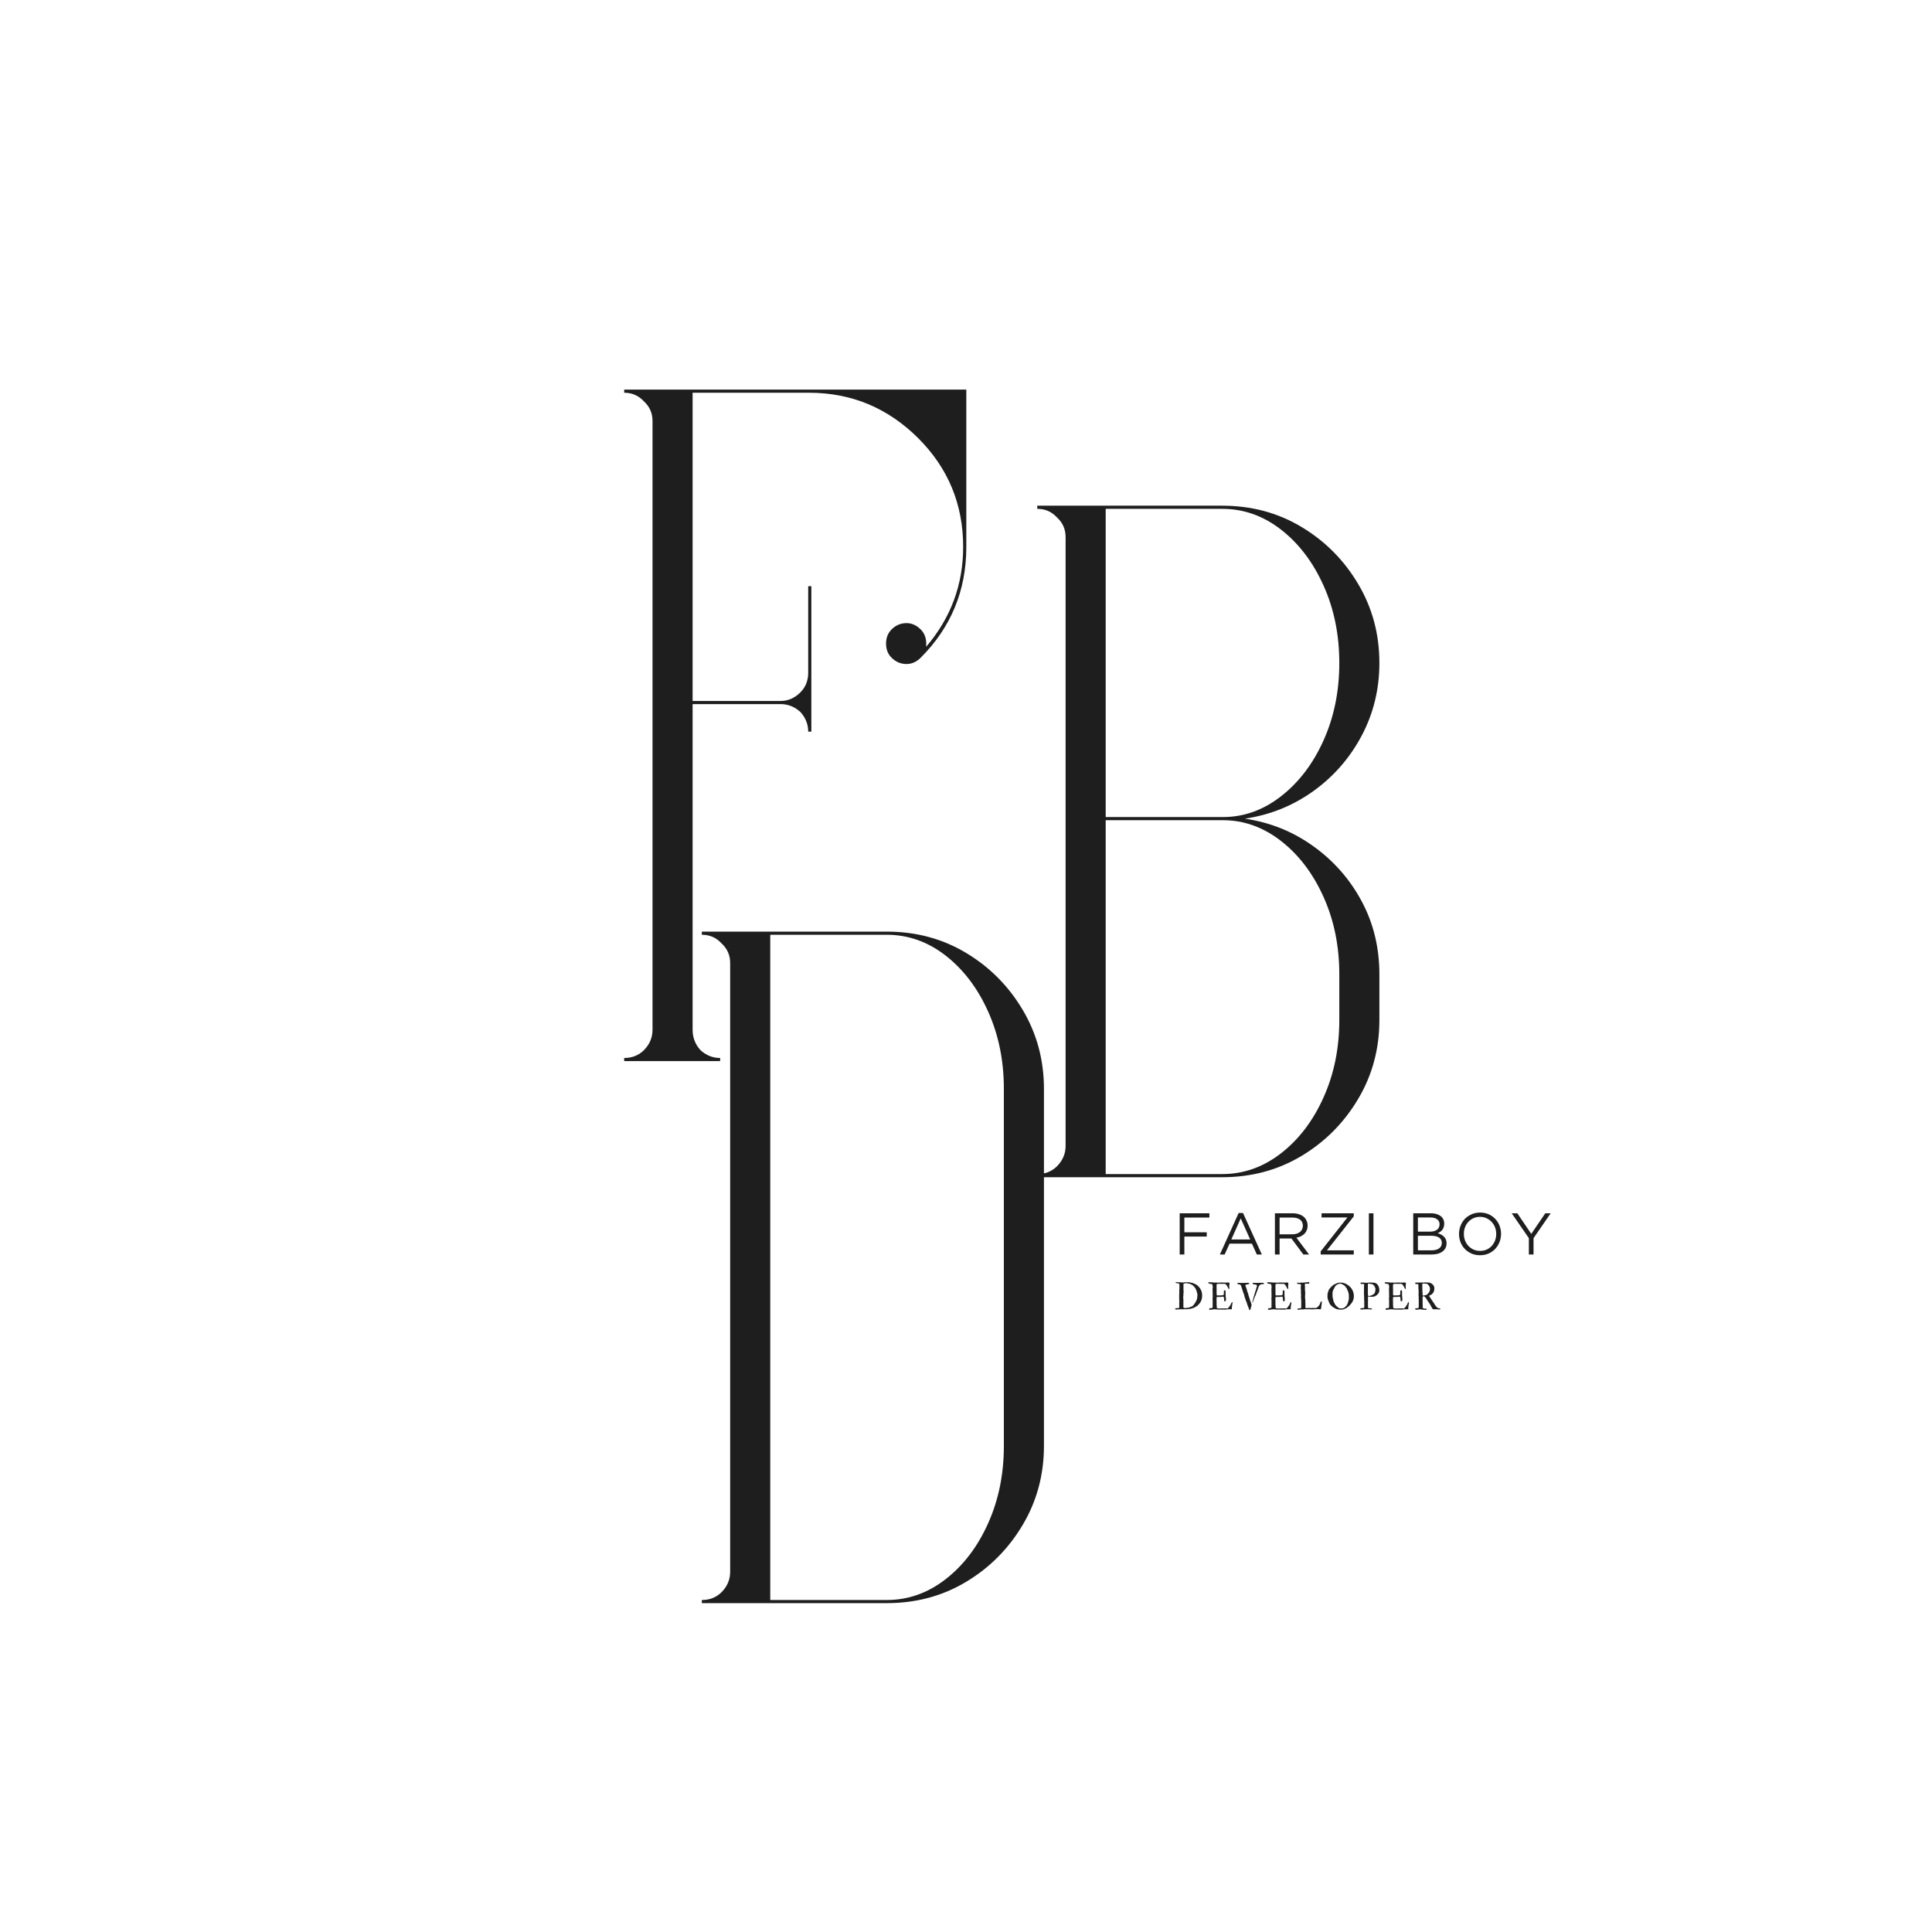 <svg xmlns="http://www.w3.org/2000/svg" xmlns:xlink="http://www.w3.org/1999/xlink" width="500" zoomAndPan="magnify" viewBox="0 0 375 375" height="500" preserveAspectRatio="xMidYMid meet" version="1.0"><defs><g/><clipPath id="ca352548fa"><rect x="0" width="75" y="0" height="137"/></clipPath><clipPath id="b17956e3b2"><rect x="0" width="75" y="0" height="136"/></clipPath><clipPath id="e452367189"><rect x="0" width="75" y="0" height="137"/></clipPath><clipPath id="06c85ec884"><rect x="0" width="54" y="0" height="10"/></clipPath></defs><g transform="matrix(1, 0, 0, 1, 132, 176)"><g clip-path="url(#ca352548fa)"><g fill="#1e1e1e" fill-opacity="1"><g transform="translate(1.177, 111.67)"><g><path d="M 8.547 -106.844 L 38.922 -106.844 C 44.617 -106.844 49.754 -105.469 54.328 -102.719 C 58.91 -99.977 62.578 -96.289 65.328 -91.656 C 68.078 -87.031 69.453 -81.914 69.453 -76.312 L 69.453 -7.016 C 69.453 -1.422 68.078 3.688 65.328 8.312 C 62.578 12.945 58.91 16.633 54.328 19.375 C 49.754 22.125 44.617 23.5 38.922 23.5 L 3.047 23.5 L 3.047 22.891 C 4.578 22.891 5.852 22.383 6.875 21.375 C 7.988 20.25 8.547 18.926 8.547 17.406 L 8.547 -100.75 C 8.547 -102.27 7.988 -103.539 6.875 -104.562 C 5.852 -105.676 4.578 -106.234 3.047 -106.234 L 3.047 -106.844 Z M 38.922 -106.234 L 16.328 -106.234 L 16.328 22.891 L 38.922 22.891 C 43.098 22.891 46.914 21.539 50.375 18.844 C 53.832 16.156 56.578 12.547 58.609 8.016 C 60.648 3.484 61.672 -1.523 61.672 -7.016 L 61.672 -76.312 C 61.672 -81.812 60.648 -86.82 58.609 -91.344 C 56.578 -95.875 53.832 -99.488 50.375 -102.188 C 46.914 -104.883 43.098 -106.234 38.922 -106.234 Z M 38.922 -106.234 "/></g></g></g></g></g><g transform="matrix(1, 0, 0, 1, 198, 94)"><g clip-path="url(#b17956e3b2)"><g fill="#1e1e1e" fill-opacity="1"><g transform="translate(0.286, 110.997)"><g><path d="M 9.156 23.5 L 3.047 23.5 L 3.047 22.891 C 4.578 22.891 5.852 22.383 6.875 21.375 C 7.988 20.25 8.547 18.926 8.547 17.406 L 8.547 -100.75 C 8.547 -102.27 7.988 -103.539 6.875 -104.562 C 5.852 -105.676 4.578 -106.234 3.047 -106.234 L 3.047 -106.844 L 38.922 -106.844 C 44.617 -106.844 49.754 -105.469 54.328 -102.719 C 58.91 -99.977 62.578 -96.289 65.328 -91.656 C 68.078 -87.031 69.453 -81.914 69.453 -76.312 C 69.453 -71.227 68.305 -66.523 66.016 -62.203 C 63.723 -57.879 60.594 -54.289 56.625 -51.438 C 52.656 -48.594 48.227 -46.812 43.344 -46.094 C 48.227 -45.383 52.656 -43.602 56.625 -40.75 C 60.594 -37.906 63.723 -34.344 66.016 -30.062 C 68.305 -25.789 69.453 -21.062 69.453 -15.875 L 69.453 -7.016 C 69.453 -1.422 68.078 3.688 65.328 8.312 C 62.578 12.945 58.91 16.633 54.328 19.375 C 49.754 22.125 44.617 23.5 38.922 23.5 Z M 16.328 22.891 L 38.922 22.891 C 43.098 22.891 46.914 21.539 50.375 18.844 C 53.832 16.156 56.578 12.547 58.609 8.016 C 60.648 3.484 61.672 -1.523 61.672 -7.016 L 61.672 -15.875 C 61.672 -21.375 60.648 -26.383 58.609 -30.906 C 56.578 -35.438 53.832 -39.051 50.375 -41.75 C 46.914 -44.445 43.148 -45.797 39.078 -45.797 C 38.973 -45.797 38.922 -45.797 38.922 -45.797 L 16.328 -45.797 Z M 61.672 -76.312 C 61.672 -81.812 60.648 -86.82 58.609 -91.344 C 56.578 -95.875 53.832 -99.488 50.375 -102.188 C 46.914 -104.883 43.098 -106.234 38.922 -106.234 L 16.328 -106.234 L 16.328 -46.406 L 38.922 -46.406 C 38.922 -46.406 38.973 -46.406 39.078 -46.406 C 43.148 -46.406 46.914 -47.754 50.375 -50.453 C 53.832 -53.148 56.578 -56.758 58.609 -61.281 C 60.648 -65.812 61.672 -70.82 61.672 -76.312 Z M 61.672 -76.312 "/></g></g></g></g></g><g transform="matrix(1, 0, 0, 1, 117, 71)"><g clip-path="url(#e452367189)"><g fill="#1e1e1e" fill-opacity="1"><g transform="translate(1.107, 111.464)"><g><path d="M 9.156 -106.844 L 69.453 -106.844 L 69.453 -76.312 C 69.453 -67.875 66.5 -60.703 60.594 -54.797 C 59.781 -53.984 58.863 -53.578 57.844 -53.578 C 56.727 -53.578 55.766 -53.984 54.953 -54.797 C 54.234 -55.504 53.875 -56.422 53.875 -57.547 C 53.875 -58.66 54.234 -59.578 54.953 -60.297 C 55.766 -61.109 56.727 -61.516 57.844 -61.516 C 58.863 -61.516 59.781 -61.109 60.594 -60.297 C 61.312 -59.578 61.672 -58.66 61.672 -57.547 C 61.672 -57.336 61.672 -57.133 61.672 -56.938 C 66.453 -62.531 68.844 -68.988 68.844 -76.312 C 68.844 -84.562 65.941 -91.586 60.141 -97.391 C 54.234 -103.285 47.16 -106.234 38.922 -106.234 L 16.328 -106.234 L 16.328 -46.406 L 33.422 -46.406 C 34.848 -46.406 36.125 -46.961 37.25 -48.078 C 38.258 -49.098 38.766 -50.367 38.766 -51.891 L 38.766 -68.688 L 39.375 -68.688 L 39.375 -40.453 L 38.766 -40.453 C 38.766 -41.879 38.258 -43.148 37.25 -44.266 C 36.125 -45.285 34.848 -45.797 33.422 -45.797 L 16.328 -45.797 L 16.328 17.406 C 16.328 18.926 16.836 20.25 17.859 21.375 C 18.973 22.383 20.242 22.891 21.672 22.891 L 21.672 23.5 L 3.047 23.5 L 3.047 22.891 C 4.578 22.891 5.852 22.383 6.875 21.375 C 7.988 20.25 8.547 18.926 8.547 17.406 L 8.547 -100.75 C 8.547 -102.27 7.988 -103.539 6.875 -104.562 C 5.852 -105.676 4.578 -106.234 3.047 -106.234 L 3.047 -106.844 Z M 9.156 -106.844 "/></g></g></g></g></g><g fill="#1e1e1e" fill-opacity="1"><g transform="translate(227.851, 243.499)"><g><path d="M 1.125 -8 L 6.891 -8 L 6.891 -7.172 L 2.031 -7.172 L 2.031 -4.312 L 6.375 -4.312 L 6.375 -3.484 L 2.031 -3.484 L 2.031 0 L 1.125 0 Z M 1.125 -8 "/></g></g></g><g fill="#1e1e1e" fill-opacity="1"><g transform="translate(236.327, 243.499)"><g><path d="M 4.094 -8.062 L 4.938 -8.062 L 8.594 0 L 7.625 0 L 6.672 -2.109 L 2.328 -2.109 L 1.375 0 L 0.453 0 Z M 6.328 -2.922 L 4.5 -7.016 L 2.672 -2.922 Z M 6.328 -2.922 "/></g></g></g><g fill="#1e1e1e" fill-opacity="1"><g transform="translate(246.336, 243.499)"><g><path d="M 1.125 -8 L 4.578 -8 C 5.066 -8 5.504 -7.926 5.891 -7.781 C 6.273 -7.645 6.594 -7.453 6.844 -7.203 C 7.039 -7.004 7.191 -6.77 7.297 -6.5 C 7.41 -6.238 7.469 -5.945 7.469 -5.625 L 7.469 -5.609 C 7.469 -5.266 7.41 -4.961 7.297 -4.703 C 7.191 -4.441 7.039 -4.211 6.844 -4.016 C 6.656 -3.828 6.426 -3.664 6.156 -3.531 C 5.895 -3.406 5.609 -3.316 5.297 -3.266 L 7.75 0 L 6.641 0 L 4.328 -3.109 L 2.031 -3.109 L 2.031 0 L 1.125 0 Z M 4.5 -3.922 C 4.789 -3.922 5.062 -3.957 5.312 -4.031 C 5.57 -4.113 5.789 -4.223 5.969 -4.359 C 6.156 -4.504 6.297 -4.676 6.391 -4.875 C 6.492 -5.082 6.547 -5.312 6.547 -5.562 L 6.547 -5.594 C 6.547 -6.094 6.367 -6.477 6.016 -6.75 C 5.66 -7.031 5.156 -7.172 4.5 -7.172 L 2.031 -7.172 L 2.031 -3.922 Z M 4.5 -3.922 "/></g></g></g><g fill="#1e1e1e" fill-opacity="1"><g transform="translate(255.578, 243.499)"><g><path d="M 0.766 -0.609 L 5.953 -7.188 L 0.938 -7.188 L 0.938 -8 L 7.188 -8 L 7.188 -7.406 L 1.984 -0.812 L 7.188 -0.812 L 7.188 0 L 0.766 0 Z M 0.766 -0.609 "/></g></g></g><g fill="#1e1e1e" fill-opacity="1"><g transform="translate(264.478, 243.499)"><g><path d="M 1.219 -8 L 2.109 -8 L 2.109 0 L 1.219 0 Z M 1.219 -8 "/></g></g></g><g fill="#1e1e1e" fill-opacity="1"><g transform="translate(268.779, 243.499)"><g/></g></g><g fill="#1e1e1e" fill-opacity="1"><g transform="translate(273.184, 243.499)"><g><path d="M 1.125 -8 L 4.547 -8 C 5.004 -8 5.41 -7.938 5.766 -7.812 C 6.117 -7.688 6.41 -7.516 6.641 -7.297 C 6.973 -6.941 7.141 -6.516 7.141 -6.016 L 7.141 -6 C 7.141 -5.738 7.102 -5.504 7.031 -5.297 C 6.969 -5.098 6.875 -4.922 6.75 -4.766 C 6.625 -4.617 6.488 -4.492 6.344 -4.391 C 6.195 -4.297 6.039 -4.211 5.875 -4.141 C 6.113 -4.066 6.336 -3.973 6.547 -3.859 C 6.754 -3.754 6.93 -3.625 7.078 -3.469 C 7.234 -3.32 7.359 -3.145 7.453 -2.938 C 7.547 -2.727 7.594 -2.484 7.594 -2.203 L 7.594 -2.188 C 7.594 -1.844 7.523 -1.535 7.391 -1.266 C 7.254 -0.992 7.055 -0.766 6.797 -0.578 C 6.547 -0.391 6.238 -0.242 5.875 -0.141 C 5.52 -0.047 5.125 0 4.688 0 L 1.125 0 Z M 6.234 -5.891 C 6.234 -6.285 6.078 -6.598 5.766 -6.828 C 5.461 -7.066 5.023 -7.188 4.453 -7.188 L 2.031 -7.188 L 2.031 -4.438 L 4.391 -4.438 C 4.941 -4.438 5.383 -4.555 5.719 -4.797 C 6.062 -5.035 6.234 -5.395 6.234 -5.875 Z M 6.672 -2.266 C 6.672 -2.703 6.492 -3.039 6.141 -3.281 C 5.785 -3.52 5.254 -3.641 4.547 -3.641 L 2.031 -3.641 L 2.031 -0.812 L 4.719 -0.812 C 5.32 -0.812 5.797 -0.938 6.141 -1.188 C 6.492 -1.438 6.672 -1.785 6.672 -2.234 Z M 6.672 -2.266 "/></g></g></g><g fill="#1e1e1e" fill-opacity="1"><g transform="translate(282.415, 243.499)"><g><path d="M 4.844 0.141 C 4.238 0.141 3.688 0.031 3.188 -0.188 C 2.688 -0.414 2.254 -0.719 1.891 -1.094 C 1.535 -1.469 1.258 -1.906 1.062 -2.406 C 0.875 -2.906 0.781 -3.43 0.781 -3.984 L 0.781 -4 C 0.781 -4.551 0.879 -5.078 1.078 -5.578 C 1.273 -6.086 1.551 -6.531 1.906 -6.906 C 2.27 -7.281 2.703 -7.578 3.203 -7.797 C 3.703 -8.023 4.258 -8.141 4.875 -8.141 C 5.477 -8.141 6.031 -8.031 6.531 -7.812 C 7.031 -7.594 7.457 -7.289 7.812 -6.906 C 8.176 -6.531 8.453 -6.094 8.641 -5.594 C 8.836 -5.094 8.938 -4.57 8.938 -4.031 L 8.938 -4 C 8.938 -3.445 8.836 -2.922 8.641 -2.422 C 8.441 -1.922 8.164 -1.477 7.812 -1.094 C 7.457 -0.719 7.023 -0.414 6.516 -0.188 C 6.016 0.031 5.457 0.141 4.844 0.141 Z M 4.875 -0.703 C 5.332 -0.703 5.754 -0.785 6.141 -0.953 C 6.523 -1.129 6.852 -1.363 7.125 -1.656 C 7.395 -1.957 7.609 -2.305 7.766 -2.703 C 7.922 -3.098 8 -3.523 8 -3.984 L 8 -4 C 8 -4.457 7.922 -4.883 7.766 -5.281 C 7.609 -5.688 7.391 -6.035 7.109 -6.328 C 6.828 -6.629 6.492 -6.867 6.109 -7.047 C 5.723 -7.223 5.301 -7.312 4.844 -7.312 C 4.383 -7.312 3.961 -7.223 3.578 -7.047 C 3.203 -6.879 2.875 -6.645 2.594 -6.344 C 2.32 -6.051 2.109 -5.707 1.953 -5.312 C 1.797 -4.914 1.719 -4.488 1.719 -4.031 L 1.719 -4 C 1.719 -3.539 1.797 -3.109 1.953 -2.703 C 2.109 -2.305 2.328 -1.957 2.609 -1.656 C 2.891 -1.363 3.223 -1.129 3.609 -0.953 C 3.992 -0.785 4.414 -0.703 4.875 -0.703 Z M 4.875 -0.703 "/></g></g></g><g fill="#1e1e1e" fill-opacity="1"><g transform="translate(293.11, 243.499)"><g><path d="M 3.641 -3.172 L 0.312 -8 L 1.406 -8 L 4.109 -4 L 6.828 -8 L 7.875 -8 L 4.547 -3.172 L 4.547 0 L 3.641 0 Z M 3.641 -3.172 "/></g></g></g><g transform="matrix(1, 0, 0, 1, 227, 247)"><g clip-path="url(#06c85ec884)"><g fill="#1e1e1e" fill-opacity="1"><g transform="translate(0.851, 7.132)"><g><path d="M 1.844 -2 L 1.844 -0.375 C 1.844 -0.352 1.852 -0.332 1.875 -0.312 C 1.906 -0.301 1.938 -0.289 1.969 -0.281 C 2 -0.27 2.031 -0.258 2.062 -0.25 C 2.094 -0.238 2.113 -0.234 2.125 -0.234 C 2.188 -0.234 2.254 -0.238 2.328 -0.25 C 2.398 -0.258 2.473 -0.27 2.547 -0.281 C 2.547 -0.281 2.555 -0.281 2.578 -0.281 C 2.609 -0.281 2.633 -0.281 2.656 -0.281 C 2.676 -0.281 2.688 -0.281 2.688 -0.281 C 2.695 -0.281 2.707 -0.281 2.719 -0.281 C 2.738 -0.289 2.754 -0.297 2.766 -0.297 C 2.785 -0.297 2.801 -0.297 2.812 -0.297 C 2.832 -0.297 2.844 -0.297 2.844 -0.297 C 2.895 -0.305 2.941 -0.328 2.984 -0.359 C 3.035 -0.391 3.086 -0.414 3.141 -0.438 C 3.172 -0.445 3.207 -0.457 3.25 -0.469 C 3.289 -0.488 3.332 -0.504 3.375 -0.516 C 3.426 -0.535 3.469 -0.551 3.5 -0.562 C 3.539 -0.582 3.578 -0.602 3.609 -0.625 C 3.617 -0.633 3.633 -0.648 3.656 -0.672 C 3.676 -0.691 3.695 -0.711 3.719 -0.734 C 3.75 -0.766 3.773 -0.789 3.797 -0.812 C 3.828 -0.844 3.848 -0.863 3.859 -0.875 C 3.859 -0.875 3.859 -0.879 3.859 -0.891 C 3.867 -0.898 3.879 -0.91 3.891 -0.922 C 3.898 -0.941 3.906 -0.957 3.906 -0.969 C 3.914 -0.977 3.922 -0.984 3.922 -0.984 C 3.961 -1.047 4.008 -1.102 4.062 -1.156 C 4.113 -1.219 4.156 -1.285 4.188 -1.359 C 4.188 -1.359 4.188 -1.363 4.188 -1.375 C 4.188 -1.383 4.191 -1.391 4.203 -1.391 C 4.273 -1.504 4.336 -1.625 4.391 -1.75 C 4.453 -1.883 4.492 -2.016 4.516 -2.141 C 4.516 -2.172 4.516 -2.219 4.516 -2.281 C 4.523 -2.344 4.535 -2.406 4.547 -2.469 C 4.555 -2.539 4.562 -2.609 4.562 -2.672 C 4.57 -2.734 4.578 -2.773 4.578 -2.797 L 4.578 -2.859 C 4.578 -2.91 4.566 -2.957 4.547 -3 C 4.535 -3.039 4.523 -3.086 4.516 -3.141 C 4.492 -3.203 4.477 -3.258 4.469 -3.312 C 4.457 -3.375 4.441 -3.43 4.422 -3.484 C 4.41 -3.547 4.395 -3.602 4.375 -3.656 C 4.352 -3.707 4.328 -3.758 4.297 -3.812 C 4.285 -3.812 4.281 -3.816 4.281 -3.828 C 4.281 -3.828 4.273 -3.828 4.266 -3.828 C 4.266 -3.836 4.266 -3.848 4.266 -3.859 C 4.266 -3.859 4.258 -3.863 4.25 -3.875 C 4.25 -3.895 4.242 -3.91 4.234 -3.922 C 4.234 -3.941 4.234 -3.957 4.234 -3.969 C 4.234 -3.977 4.227 -3.988 4.219 -4 C 4.219 -4 4.211 -4.004 4.203 -4.016 C 4.203 -4.023 4.195 -4.035 4.188 -4.047 C 4.188 -4.055 4.18 -4.066 4.172 -4.078 C 4.16 -4.086 4.156 -4.094 4.156 -4.094 C 4.102 -4.176 4.051 -4.25 4 -4.312 C 3.945 -4.375 3.883 -4.438 3.812 -4.5 C 3.758 -4.539 3.707 -4.586 3.656 -4.641 C 3.602 -4.703 3.547 -4.742 3.484 -4.766 C 3.484 -4.766 3.469 -4.77 3.438 -4.781 C 3.406 -4.789 3.383 -4.797 3.375 -4.797 C 3.363 -4.797 3.348 -4.805 3.328 -4.828 C 3.316 -4.848 3.312 -4.859 3.312 -4.859 C 3.312 -4.859 3.305 -4.859 3.297 -4.859 C 3.285 -4.867 3.273 -4.875 3.266 -4.875 C 3.266 -4.875 3.258 -4.875 3.25 -4.875 C 3.25 -4.883 3.242 -4.891 3.234 -4.891 C 3.223 -4.891 3.211 -4.891 3.203 -4.891 C 3.172 -4.91 3.145 -4.922 3.125 -4.922 C 3.102 -4.93 3.082 -4.941 3.062 -4.953 C 3.051 -4.961 3.035 -4.969 3.016 -4.969 C 2.992 -4.977 2.969 -4.984 2.938 -4.984 C 2.938 -4.984 2.926 -4.984 2.906 -4.984 C 2.895 -4.984 2.883 -4.984 2.875 -4.984 C 2.863 -4.992 2.848 -5 2.828 -5 C 2.816 -5 2.812 -5 2.812 -5 C 2.75 -5.02 2.68 -5.035 2.609 -5.047 C 2.547 -5.066 2.484 -5.078 2.422 -5.078 L 2.344 -5.078 C 2.332 -5.066 2.305 -5.055 2.266 -5.047 C 2.223 -5.047 2.176 -5.039 2.125 -5.031 C 2.082 -5.031 2.039 -5.023 2 -5.016 C 1.969 -5.016 1.941 -5.008 1.922 -5 C 1.91 -4.988 1.895 -4.969 1.875 -4.938 C 1.863 -4.906 1.859 -4.879 1.859 -4.859 L 1.859 -3.703 C 1.867 -3.672 1.875 -3.645 1.875 -3.625 C 1.875 -3.602 1.875 -3.582 1.875 -3.562 C 1.883 -3.539 1.891 -3.52 1.891 -3.5 C 1.891 -3.477 1.891 -3.457 1.891 -3.438 L 1.891 -3.344 C 1.891 -3.344 1.883 -3.332 1.875 -3.312 C 1.875 -3.289 1.875 -3.27 1.875 -3.25 C 1.875 -3.238 1.867 -3.223 1.859 -3.203 C 1.859 -3.191 1.859 -3.18 1.859 -3.172 C 1.859 -3.148 1.859 -3.109 1.859 -3.047 C 1.859 -2.992 1.852 -2.93 1.844 -2.859 C 1.844 -2.797 1.844 -2.734 1.844 -2.672 C 1.844 -2.617 1.844 -2.582 1.844 -2.562 C 1.832 -2.531 1.82 -2.5 1.812 -2.469 C 1.812 -2.438 1.812 -2.406 1.812 -2.375 L 1.812 -2.328 C 1.812 -2.266 1.812 -2.207 1.812 -2.156 C 1.82 -2.113 1.832 -2.062 1.844 -2 Z M 0.25 -0.062 C 0.25 -0.082 0.254 -0.102 0.266 -0.125 C 0.273 -0.145 0.289 -0.16 0.312 -0.172 C 0.332 -0.18 0.352 -0.191 0.375 -0.203 C 0.406 -0.211 0.426 -0.219 0.438 -0.219 C 0.488 -0.227 0.539 -0.227 0.594 -0.219 C 0.656 -0.219 0.711 -0.219 0.766 -0.219 C 0.828 -0.227 0.883 -0.238 0.938 -0.25 C 0.988 -0.27 1.023 -0.305 1.047 -0.359 L 1.047 -0.469 C 1.047 -0.508 1.039 -0.547 1.031 -0.578 C 1.031 -0.617 1.031 -0.656 1.031 -0.688 L 1.031 -0.703 C 1.031 -0.703 1.031 -0.711 1.031 -0.734 C 1.039 -0.754 1.047 -0.77 1.047 -0.781 C 1.047 -0.801 1.047 -0.82 1.047 -0.844 C 1.047 -0.863 1.047 -0.875 1.047 -0.875 L 1.047 -0.906 C 1.047 -0.957 1.039 -1.004 1.031 -1.047 C 1.031 -1.098 1.031 -1.148 1.031 -1.203 L 1.031 -1.25 C 1.031 -1.25 1.031 -1.254 1.031 -1.266 C 1.039 -1.285 1.047 -1.301 1.047 -1.312 C 1.047 -1.32 1.047 -1.332 1.047 -1.344 C 1.047 -1.363 1.047 -1.375 1.047 -1.375 L 1.047 -1.688 C 1.047 -1.832 1.039 -1.973 1.031 -2.109 C 1.031 -2.254 1.031 -2.398 1.031 -2.547 L 1.031 -2.844 C 1.031 -2.852 1.031 -2.875 1.031 -2.906 C 1.039 -2.938 1.047 -2.969 1.047 -3 C 1.047 -3.039 1.047 -3.078 1.047 -3.109 C 1.047 -3.141 1.047 -3.16 1.047 -3.172 L 1.047 -3.781 C 1.047 -3.789 1.047 -3.801 1.047 -3.812 C 1.055 -3.82 1.062 -3.836 1.062 -3.859 C 1.062 -3.879 1.062 -3.895 1.062 -3.906 C 1.07 -3.914 1.078 -3.926 1.078 -3.938 L 1.078 -4.812 C 1.078 -4.82 1.07 -4.836 1.062 -4.859 C 1.051 -4.891 1.039 -4.91 1.031 -4.922 C 1.031 -4.93 1.023 -4.941 1.016 -4.953 C 1.004 -4.961 0.992 -4.973 0.984 -4.984 C 0.973 -4.992 0.945 -5.004 0.906 -5.016 C 0.875 -5.035 0.832 -5.047 0.781 -5.047 C 0.727 -5.055 0.676 -5.062 0.625 -5.062 C 0.57 -5.07 0.52 -5.082 0.469 -5.094 C 0.426 -5.102 0.391 -5.113 0.359 -5.125 C 0.328 -5.145 0.312 -5.164 0.312 -5.188 C 0.312 -5.219 0.328 -5.238 0.359 -5.25 C 0.391 -5.258 0.414 -5.266 0.438 -5.266 L 0.766 -5.266 C 0.785 -5.254 0.805 -5.25 0.828 -5.25 C 0.859 -5.25 0.891 -5.25 0.922 -5.25 C 0.941 -5.25 0.961 -5.25 0.984 -5.25 C 1.004 -5.25 1.02 -5.25 1.031 -5.25 C 1.176 -5.238 1.316 -5.227 1.453 -5.219 C 1.586 -5.207 1.723 -5.203 1.859 -5.203 L 1.906 -5.203 C 1.906 -5.203 1.914 -5.207 1.938 -5.219 C 1.957 -5.227 1.969 -5.234 1.969 -5.234 C 2.113 -5.242 2.254 -5.25 2.391 -5.25 C 2.523 -5.25 2.66 -5.25 2.797 -5.25 L 2.953 -5.25 C 3.023 -5.25 3.086 -5.238 3.141 -5.219 C 3.203 -5.207 3.266 -5.191 3.328 -5.172 C 3.391 -5.16 3.445 -5.145 3.5 -5.125 C 3.562 -5.113 3.629 -5.102 3.703 -5.094 C 3.734 -5.062 3.77 -5.039 3.812 -5.031 C 3.863 -5.02 3.91 -5.004 3.953 -4.984 C 4.047 -4.941 4.141 -4.895 4.234 -4.844 C 4.336 -4.801 4.43 -4.75 4.516 -4.688 C 4.672 -4.539 4.812 -4.395 4.938 -4.25 C 5.062 -4.102 5.16 -3.945 5.234 -3.781 C 5.316 -3.625 5.379 -3.453 5.422 -3.266 C 5.461 -3.086 5.484 -2.891 5.484 -2.672 C 5.484 -2.453 5.461 -2.25 5.422 -2.062 C 5.379 -1.875 5.316 -1.695 5.234 -1.531 C 5.148 -1.363 5.047 -1.207 4.922 -1.062 C 4.797 -0.914 4.648 -0.766 4.484 -0.609 C 4.453 -0.586 4.41 -0.57 4.359 -0.562 C 4.316 -0.551 4.27 -0.531 4.219 -0.5 C 4.176 -0.469 4.129 -0.43 4.078 -0.391 C 4.023 -0.359 3.973 -0.328 3.922 -0.297 C 3.785 -0.254 3.645 -0.211 3.5 -0.172 C 3.352 -0.129 3.211 -0.094 3.078 -0.062 L 3.016 -0.062 C 2.922 -0.062 2.828 -0.051 2.734 -0.031 C 2.641 -0.008 2.547 0 2.453 0 C 2.41 0 2.375 0 2.344 0 C 2.312 0 2.27 -0.008 2.219 -0.031 C 2.207 -0.031 2.191 -0.023 2.172 -0.016 C 2.16 -0.016 2.156 -0.016 2.156 -0.016 L 2.109 -0.016 C 2.098 -0.016 2.086 -0.016 2.078 -0.016 C 2.066 -0.016 2.055 -0.008 2.047 0 C 2.035 0 2.023 0 2.016 0 C 2.004 0 2 0 2 0 L 1.25 0 C 1.133 0 1.016 0.004 0.891 0.016 C 0.766 0.035 0.641 0.047 0.516 0.047 C 0.492 0.047 0.469 0.047 0.438 0.047 C 0.406 0.047 0.375 0.039 0.344 0.031 C 0.312 0.031 0.285 0.02 0.266 0 C 0.254 -0.02 0.25 -0.039 0.25 -0.062 Z M 0.25 -0.062 "/></g></g></g><g fill="#1e1e1e" fill-opacity="1"><g transform="translate(7.299, 7.132)"><g><path d="M 0.391 -0.062 L 0.391 -0.094 C 0.41 -0.133 0.441 -0.164 0.484 -0.188 C 0.535 -0.207 0.586 -0.219 0.641 -0.219 C 0.691 -0.219 0.742 -0.219 0.797 -0.219 C 0.848 -0.219 0.895 -0.223 0.938 -0.234 C 0.977 -0.254 1.008 -0.281 1.031 -0.312 C 1.062 -0.352 1.078 -0.414 1.078 -0.5 L 1.078 -1.75 C 1.078 -1.758 1.078 -1.773 1.078 -1.797 C 1.078 -1.816 1.07 -1.844 1.062 -1.875 C 1.062 -1.906 1.062 -1.93 1.062 -1.953 C 1.062 -1.984 1.062 -2 1.062 -2 L 1.062 -2.062 C 1.062 -2.102 1.062 -2.133 1.062 -2.156 C 1.062 -2.188 1.062 -2.211 1.062 -2.234 C 1.062 -2.266 1.062 -2.289 1.062 -2.312 C 1.07 -2.344 1.078 -2.379 1.078 -2.422 C 1.078 -2.43 1.082 -2.441 1.094 -2.453 C 1.102 -2.461 1.109 -2.469 1.109 -2.469 L 1.109 -2.5 C 1.109 -2.5 1.102 -2.516 1.094 -2.547 C 1.082 -2.578 1.078 -2.598 1.078 -2.609 L 1.078 -3.359 C 1.078 -3.367 1.078 -3.391 1.078 -3.422 C 1.078 -3.453 1.07 -3.484 1.062 -3.516 C 1.062 -3.555 1.062 -3.594 1.062 -3.625 C 1.062 -3.656 1.062 -3.676 1.062 -3.688 L 1.062 -3.906 C 1.062 -3.914 1.062 -3.93 1.062 -3.953 C 1.062 -3.984 1.062 -4.008 1.062 -4.031 C 1.07 -4.062 1.078 -4.086 1.078 -4.109 C 1.078 -4.141 1.078 -4.16 1.078 -4.172 C 1.078 -4.18 1.082 -4.195 1.094 -4.219 C 1.102 -4.238 1.109 -4.254 1.109 -4.266 L 1.109 -4.297 C 1.098 -4.336 1.086 -4.379 1.078 -4.422 C 1.078 -4.461 1.07 -4.504 1.062 -4.547 C 1.062 -4.586 1.055 -4.629 1.047 -4.672 C 1.047 -4.711 1.039 -4.754 1.031 -4.797 C 1.02 -4.836 1 -4.863 0.969 -4.875 C 0.938 -4.895 0.898 -4.906 0.859 -4.906 C 0.828 -4.914 0.789 -4.922 0.75 -4.922 C 0.707 -4.93 0.672 -4.938 0.641 -4.938 C 0.641 -4.938 0.625 -4.941 0.594 -4.953 C 0.57 -4.961 0.539 -4.969 0.5 -4.969 C 0.469 -4.977 0.43 -4.988 0.391 -5 C 0.359 -5.008 0.332 -5.02 0.312 -5.031 C 0.281 -5.039 0.258 -5.051 0.25 -5.062 C 0.238 -5.082 0.234 -5.113 0.234 -5.156 L 0.234 -5.203 C 0.234 -5.211 0.25 -5.223 0.281 -5.234 C 0.312 -5.242 0.332 -5.25 0.344 -5.25 L 0.5 -5.25 C 0.633 -5.25 0.77 -5.242 0.906 -5.234 C 1.051 -5.223 1.191 -5.211 1.328 -5.203 C 1.328 -5.203 1.336 -5.195 1.359 -5.188 C 1.391 -5.188 1.41 -5.18 1.422 -5.172 L 1.438 -5.172 C 1.438 -5.18 1.445 -5.188 1.469 -5.188 C 1.5 -5.195 1.516 -5.203 1.516 -5.203 C 1.516 -5.203 1.523 -5.195 1.547 -5.188 C 1.555 -5.176 1.562 -5.172 1.562 -5.172 L 1.609 -5.172 C 1.609 -5.172 1.613 -5.172 1.625 -5.172 C 1.645 -5.18 1.66 -5.188 1.672 -5.188 C 1.68 -5.195 1.691 -5.203 1.703 -5.203 C 1.723 -5.211 1.734 -5.219 1.734 -5.219 C 1.742 -5.219 1.754 -5.211 1.766 -5.203 C 1.773 -5.203 1.785 -5.203 1.797 -5.203 C 1.816 -5.203 1.832 -5.195 1.844 -5.188 C 1.852 -5.176 1.863 -5.172 1.875 -5.172 L 2.203 -5.172 C 2.336 -5.172 2.469 -5.176 2.594 -5.188 C 2.719 -5.195 2.844 -5.203 2.969 -5.203 L 3.031 -5.203 C 3.039 -5.203 3.062 -5.195 3.094 -5.188 C 3.125 -5.188 3.156 -5.188 3.188 -5.188 C 3.227 -5.188 3.258 -5.18 3.281 -5.172 C 3.312 -5.172 3.336 -5.172 3.359 -5.172 C 3.359 -5.18 3.367 -5.188 3.391 -5.188 C 3.41 -5.195 3.422 -5.203 3.422 -5.203 L 3.438 -5.203 C 3.469 -5.203 3.492 -5.195 3.516 -5.188 C 3.535 -5.176 3.57 -5.172 3.625 -5.172 C 3.676 -5.172 3.734 -5.176 3.797 -5.188 C 3.859 -5.195 3.914 -5.203 3.969 -5.203 L 4.062 -5.203 C 4.102 -5.203 4.148 -5.195 4.203 -5.188 C 4.254 -5.188 4.297 -5.176 4.328 -5.156 C 4.328 -5.156 4.328 -5.148 4.328 -5.141 C 4.336 -5.129 4.344 -5.117 4.344 -5.109 L 4.344 -5 C 4.344 -4.895 4.332 -4.789 4.312 -4.688 C 4.301 -4.594 4.297 -4.5 4.297 -4.406 C 4.297 -4.352 4.301 -4.301 4.312 -4.25 C 4.32 -4.195 4.328 -4.145 4.328 -4.094 L 4.328 -4.047 C 4.328 -4.016 4.32 -3.988 4.312 -3.969 C 4.301 -3.957 4.281 -3.953 4.25 -3.953 C 4.219 -3.953 4.188 -3.969 4.156 -4 C 4.133 -4.031 4.113 -4.066 4.094 -4.109 C 4.07 -4.148 4.051 -4.191 4.031 -4.234 C 4.02 -4.285 4.004 -4.32 3.984 -4.344 C 3.984 -4.352 3.977 -4.363 3.969 -4.375 C 3.957 -4.383 3.945 -4.395 3.938 -4.406 C 3.926 -4.426 3.914 -4.441 3.906 -4.453 C 3.906 -4.461 3.906 -4.469 3.906 -4.469 C 3.875 -4.52 3.844 -4.57 3.812 -4.625 C 3.781 -4.676 3.742 -4.723 3.703 -4.766 C 3.672 -4.816 3.629 -4.859 3.578 -4.891 C 3.523 -4.922 3.469 -4.938 3.406 -4.938 C 3.375 -4.938 3.32 -4.938 3.25 -4.938 C 3.176 -4.938 3.102 -4.938 3.031 -4.938 C 2.945 -4.938 2.867 -4.938 2.797 -4.938 C 2.723 -4.938 2.676 -4.938 2.656 -4.938 C 2.645 -4.938 2.625 -4.938 2.594 -4.938 C 2.57 -4.945 2.547 -4.953 2.516 -4.953 C 2.492 -4.953 2.469 -4.953 2.438 -4.953 C 2.414 -4.961 2.398 -4.969 2.391 -4.969 C 2.391 -4.969 2.379 -4.961 2.359 -4.953 C 2.348 -4.953 2.332 -4.953 2.312 -4.953 C 2.301 -4.953 2.285 -4.945 2.266 -4.938 C 2.254 -4.938 2.242 -4.938 2.234 -4.938 L 2.172 -4.938 C 2.148 -4.938 2.129 -4.938 2.109 -4.938 C 2.086 -4.945 2.07 -4.953 2.062 -4.953 C 2.008 -4.953 1.969 -4.941 1.938 -4.922 C 1.906 -4.91 1.875 -4.875 1.844 -4.812 L 1.844 -4.453 C 1.844 -4.453 1.844 -4.445 1.844 -4.438 C 1.844 -4.426 1.836 -4.414 1.828 -4.406 C 1.828 -4.395 1.828 -4.383 1.828 -4.375 C 1.828 -4.363 1.828 -4.352 1.828 -4.344 L 1.828 -4.297 C 1.828 -4.297 1.828 -4.285 1.828 -4.266 C 1.836 -4.242 1.844 -4.227 1.844 -4.219 L 1.844 -3 C 1.844 -2.988 1.844 -2.973 1.844 -2.953 C 1.852 -2.93 1.859 -2.91 1.859 -2.891 C 1.859 -2.867 1.859 -2.844 1.859 -2.812 C 1.859 -2.789 1.863 -2.773 1.875 -2.766 C 1.875 -2.734 1.879 -2.711 1.891 -2.703 C 1.898 -2.691 1.926 -2.688 1.969 -2.688 L 2.031 -2.688 C 2.051 -2.688 2.082 -2.688 2.125 -2.688 C 2.164 -2.688 2.211 -2.688 2.266 -2.688 C 2.328 -2.688 2.383 -2.688 2.438 -2.688 C 2.5 -2.695 2.555 -2.703 2.609 -2.703 C 2.672 -2.703 2.723 -2.703 2.766 -2.703 C 2.816 -2.703 2.852 -2.703 2.875 -2.703 C 2.906 -2.711 2.938 -2.719 2.969 -2.719 C 3 -2.727 3.031 -2.734 3.062 -2.734 C 3.094 -2.742 3.117 -2.754 3.141 -2.766 C 3.172 -2.785 3.195 -2.812 3.219 -2.844 C 3.227 -2.844 3.234 -2.852 3.234 -2.875 C 3.234 -2.895 3.234 -2.914 3.234 -2.938 C 3.234 -2.957 3.234 -2.977 3.234 -3 C 3.242 -3.02 3.25 -3.031 3.25 -3.031 L 3.25 -3.516 C 3.25 -3.566 3.27 -3.609 3.312 -3.641 C 3.352 -3.672 3.395 -3.688 3.438 -3.688 C 3.488 -3.688 3.523 -3.664 3.547 -3.625 C 3.566 -3.594 3.582 -3.555 3.594 -3.516 C 3.594 -3.484 3.594 -3.438 3.594 -3.375 C 3.594 -3.312 3.594 -3.238 3.594 -3.156 C 3.594 -3.082 3.594 -3.008 3.594 -2.938 C 3.594 -2.863 3.594 -2.816 3.594 -2.797 C 3.594 -2.785 3.594 -2.758 3.594 -2.719 C 3.602 -2.676 3.609 -2.629 3.609 -2.578 C 3.609 -2.535 3.609 -2.492 3.609 -2.453 C 3.617 -2.422 3.625 -2.395 3.625 -2.375 C 3.625 -2.32 3.629 -2.266 3.641 -2.203 C 3.66 -2.148 3.672 -2.094 3.672 -2.031 L 3.672 -2 C 3.66 -1.977 3.656 -1.953 3.656 -1.922 C 3.656 -1.891 3.648 -1.852 3.641 -1.812 C 3.641 -1.781 3.641 -1.75 3.641 -1.719 C 3.641 -1.695 3.641 -1.688 3.641 -1.688 C 3.629 -1.645 3.613 -1.613 3.594 -1.594 C 3.57 -1.57 3.547 -1.562 3.516 -1.562 C 3.453 -1.562 3.398 -1.57 3.359 -1.594 C 3.328 -1.613 3.305 -1.648 3.297 -1.703 L 3.297 -2.062 C 3.297 -2.07 3.289 -2.086 3.281 -2.109 C 3.27 -2.141 3.266 -2.156 3.266 -2.156 C 3.266 -2.164 3.266 -2.18 3.266 -2.203 C 3.266 -2.223 3.258 -2.242 3.25 -2.266 C 3.25 -2.285 3.25 -2.301 3.25 -2.312 C 3.25 -2.332 3.25 -2.348 3.25 -2.359 C 3.238 -2.367 3.227 -2.375 3.219 -2.375 C 3.219 -2.383 3.207 -2.395 3.188 -2.406 C 3.176 -2.414 3.164 -2.422 3.156 -2.422 C 3.145 -2.43 3.141 -2.441 3.141 -2.453 L 3.109 -2.453 C 2.973 -2.43 2.836 -2.414 2.703 -2.406 C 2.578 -2.406 2.445 -2.406 2.312 -2.406 C 2.258 -2.406 2.207 -2.406 2.156 -2.406 C 2.113 -2.406 2.07 -2.406 2.031 -2.406 C 1.977 -2.395 1.938 -2.383 1.906 -2.375 C 1.883 -2.363 1.867 -2.352 1.859 -2.344 C 1.859 -2.332 1.859 -2.312 1.859 -2.281 C 1.859 -2.258 1.852 -2.227 1.844 -2.188 C 1.844 -2.176 1.836 -2.16 1.828 -2.141 C 1.828 -2.129 1.828 -2.125 1.828 -2.125 L 1.828 -2.094 C 1.828 -2.094 1.828 -2.082 1.828 -2.062 C 1.828 -2.051 1.828 -2.035 1.828 -2.016 C 1.836 -2.004 1.844 -1.992 1.844 -1.984 C 1.844 -1.973 1.844 -1.969 1.844 -1.969 L 1.844 -1.922 C 1.844 -1.91 1.836 -1.891 1.828 -1.859 C 1.828 -1.836 1.828 -1.82 1.828 -1.812 L 1.828 -1.797 C 1.828 -1.785 1.828 -1.766 1.828 -1.734 C 1.828 -1.711 1.828 -1.688 1.828 -1.656 C 1.836 -1.625 1.844 -1.598 1.844 -1.578 C 1.844 -1.555 1.844 -1.539 1.844 -1.531 L 1.844 -0.875 C 1.844 -0.875 1.844 -0.859 1.844 -0.828 C 1.852 -0.805 1.859 -0.781 1.859 -0.75 C 1.859 -0.719 1.859 -0.691 1.859 -0.672 C 1.867 -0.648 1.875 -0.633 1.875 -0.625 L 1.875 -0.328 C 1.883 -0.273 1.914 -0.234 1.969 -0.203 C 1.977 -0.203 2 -0.195 2.031 -0.188 C 2.07 -0.188 2.113 -0.18 2.156 -0.172 C 2.195 -0.172 2.234 -0.164 2.266 -0.156 C 2.305 -0.156 2.332 -0.156 2.344 -0.156 L 2.406 -0.156 C 2.508 -0.156 2.609 -0.156 2.703 -0.156 C 2.797 -0.164 2.895 -0.172 3 -0.172 L 3.156 -0.172 C 3.156 -0.172 3.164 -0.164 3.188 -0.156 C 3.207 -0.156 3.219 -0.156 3.219 -0.156 C 3.227 -0.156 3.238 -0.156 3.25 -0.156 C 3.27 -0.156 3.285 -0.156 3.297 -0.156 C 3.316 -0.164 3.332 -0.172 3.344 -0.172 C 3.363 -0.172 3.375 -0.172 3.375 -0.172 L 3.781 -0.172 C 3.801 -0.16 3.816 -0.156 3.828 -0.156 C 3.836 -0.156 3.848 -0.156 3.859 -0.156 L 3.875 -0.156 C 3.895 -0.156 3.922 -0.156 3.953 -0.156 C 3.984 -0.164 4.004 -0.172 4.016 -0.172 C 4.055 -0.191 4.082 -0.219 4.094 -0.25 C 4.113 -0.281 4.141 -0.312 4.172 -0.344 C 4.172 -0.344 4.172 -0.348 4.172 -0.359 C 4.18 -0.367 4.191 -0.379 4.203 -0.391 C 4.211 -0.398 4.223 -0.41 4.234 -0.422 C 4.242 -0.43 4.25 -0.438 4.25 -0.438 C 4.281 -0.469 4.305 -0.504 4.328 -0.547 C 4.348 -0.586 4.375 -0.629 4.406 -0.672 C 4.406 -0.68 4.414 -0.691 4.438 -0.703 C 4.457 -0.723 4.469 -0.738 4.469 -0.75 C 4.477 -0.758 4.492 -0.781 4.516 -0.812 C 4.535 -0.852 4.555 -0.895 4.578 -0.938 C 4.598 -0.988 4.617 -1.039 4.641 -1.094 C 4.672 -1.145 4.695 -1.191 4.719 -1.234 C 4.75 -1.273 4.773 -1.312 4.797 -1.344 C 4.828 -1.375 4.852 -1.391 4.875 -1.391 C 4.906 -1.391 4.922 -1.375 4.922 -1.344 C 4.93 -1.32 4.938 -1.301 4.938 -1.281 L 4.938 -1.188 C 4.938 -1.176 4.93 -1.16 4.922 -1.141 C 4.922 -1.129 4.914 -1.113 4.906 -1.094 L 4.797 -0.297 L 4.797 -0.266 C 4.797 -0.254 4.797 -0.234 4.797 -0.203 C 4.805 -0.172 4.812 -0.156 4.812 -0.156 C 4.812 -0.125 4.805 -0.094 4.797 -0.062 C 4.785 -0.031 4.766 -0.008 4.734 0 L 4.125 0 C 4.113 0 4.086 0 4.047 0 C 4.004 0.008 3.957 0.016 3.906 0.016 C 3.863 0.023 3.82 0.031 3.781 0.031 C 3.738 0.039 3.711 0.047 3.703 0.047 L 3.641 0.047 C 3.629 0.047 3.613 0.047 3.594 0.047 C 3.57 0.055 3.555 0.062 3.547 0.062 L 2.391 0.062 C 2.234 0.062 2.078 0.051 1.922 0.031 C 1.766 0.008 1.609 0 1.453 0 C 1.379 0 1.312 0.004 1.25 0.016 C 1.188 0.023 1.117 0.035 1.047 0.047 C 0.984 0.055 0.914 0.066 0.844 0.078 C 0.781 0.086 0.711 0.094 0.641 0.094 L 0.469 0.094 C 0.445 0.07 0.426 0.047 0.406 0.016 C 0.395 -0.004 0.391 -0.031 0.391 -0.062 Z M 0.391 -0.062 "/></g></g></g><g fill="#1e1e1e" fill-opacity="1"><g transform="translate(13.07, 7.132)"><g><path d="M 3.906 -4.438 C 3.906 -4.457 3.906 -4.484 3.906 -4.516 C 3.906 -4.555 3.898 -4.594 3.891 -4.625 C 3.879 -4.656 3.863 -4.688 3.844 -4.719 C 3.832 -4.75 3.812 -4.766 3.781 -4.766 C 3.695 -4.785 3.613 -4.801 3.531 -4.812 C 3.445 -4.82 3.363 -4.836 3.281 -4.859 C 3.25 -4.867 3.219 -4.875 3.188 -4.875 C 3.164 -4.883 3.145 -4.895 3.125 -4.906 C 3.113 -4.914 3.102 -4.926 3.094 -4.938 C 3.082 -4.957 3.078 -4.988 3.078 -5.031 C 3.078 -5.051 3.082 -5.066 3.094 -5.078 C 3.102 -5.098 3.117 -5.113 3.141 -5.125 C 3.16 -5.133 3.18 -5.141 3.203 -5.141 C 3.223 -5.141 3.242 -5.141 3.266 -5.141 C 3.328 -5.141 3.383 -5.133 3.438 -5.125 C 3.5 -5.125 3.562 -5.125 3.625 -5.125 C 3.801 -5.125 3.973 -5.125 4.141 -5.125 C 4.316 -5.133 4.492 -5.141 4.672 -5.141 L 4.953 -5.141 C 4.961 -5.141 4.977 -5.141 5 -5.141 C 5.02 -5.141 5.039 -5.133 5.062 -5.125 C 5.094 -5.125 5.117 -5.125 5.141 -5.125 C 5.172 -5.125 5.191 -5.125 5.203 -5.125 C 5.211 -5.113 5.227 -5.098 5.25 -5.078 C 5.27 -5.066 5.281 -5.051 5.281 -5.031 C 5.281 -5.008 5.27 -4.988 5.25 -4.969 C 5.238 -4.957 5.223 -4.941 5.203 -4.922 C 5.18 -4.898 5.156 -4.883 5.125 -4.875 C 5.094 -4.875 5.062 -4.875 5.031 -4.875 C 5 -4.875 4.969 -4.875 4.938 -4.875 C 4.906 -4.875 4.875 -4.875 4.844 -4.875 L 4.797 -4.875 C 4.723 -4.863 4.648 -4.836 4.578 -4.797 C 4.504 -4.754 4.441 -4.703 4.391 -4.641 C 4.348 -4.586 4.312 -4.531 4.281 -4.469 C 4.25 -4.406 4.219 -4.336 4.188 -4.266 C 4.164 -4.191 4.145 -4.117 4.125 -4.047 C 4.102 -3.984 4.082 -3.926 4.062 -3.875 C 4.02 -3.75 3.973 -3.625 3.922 -3.5 C 3.867 -3.383 3.82 -3.266 3.781 -3.141 C 3.758 -3.066 3.738 -2.992 3.719 -2.922 C 3.695 -2.859 3.676 -2.797 3.656 -2.734 C 3.645 -2.734 3.633 -2.723 3.625 -2.703 C 3.625 -2.68 3.617 -2.66 3.609 -2.641 C 3.598 -2.629 3.586 -2.613 3.578 -2.594 C 3.566 -2.582 3.562 -2.578 3.562 -2.578 C 3.562 -2.566 3.555 -2.555 3.547 -2.547 C 3.535 -2.535 3.523 -2.523 3.516 -2.516 C 3.516 -2.516 3.508 -2.508 3.5 -2.5 C 3.5 -2.488 3.5 -2.484 3.5 -2.484 C 3.488 -2.484 3.484 -2.473 3.484 -2.453 C 3.484 -2.441 3.484 -2.43 3.484 -2.422 C 3.484 -2.41 3.477 -2.398 3.469 -2.391 C 3.469 -2.379 3.469 -2.375 3.469 -2.375 C 3.469 -2.375 3.461 -2.363 3.453 -2.344 C 3.453 -2.332 3.445 -2.316 3.438 -2.297 C 3.426 -2.273 3.414 -2.254 3.406 -2.234 C 3.406 -2.223 3.406 -2.219 3.406 -2.219 C 3.406 -2.219 3.398 -2.207 3.391 -2.188 C 3.391 -2.176 3.391 -2.16 3.391 -2.141 C 3.391 -2.129 3.391 -2.117 3.391 -2.109 C 3.391 -2.098 3.391 -2.094 3.391 -2.094 C 3.367 -2.031 3.344 -1.973 3.312 -1.922 C 3.289 -1.879 3.27 -1.832 3.25 -1.781 C 3.219 -1.688 3.188 -1.598 3.156 -1.516 C 3.125 -1.43 3.082 -1.344 3.031 -1.25 L 3.016 -1.25 C 3.016 -1.238 3.016 -1.234 3.016 -1.234 L 3.016 -1.25 C 3.016 -1.32 3.02 -1.391 3.031 -1.453 C 3.039 -1.516 3.051 -1.57 3.062 -1.625 C 3.082 -1.676 3.098 -1.727 3.109 -1.781 C 3.129 -1.844 3.148 -1.906 3.172 -1.969 C 3.18 -2.062 3.195 -2.148 3.219 -2.234 C 3.238 -2.316 3.258 -2.398 3.281 -2.484 C 3.281 -2.484 3.281 -2.488 3.281 -2.5 C 3.281 -2.508 3.281 -2.52 3.281 -2.531 C 3.289 -2.539 3.297 -2.551 3.297 -2.562 C 3.305 -2.57 3.312 -2.582 3.312 -2.594 C 3.312 -2.594 3.316 -2.598 3.328 -2.609 C 3.348 -2.629 3.359 -2.645 3.359 -2.656 C 3.359 -2.656 3.363 -2.664 3.375 -2.688 C 3.383 -2.719 3.391 -2.734 3.391 -2.734 C 3.391 -2.742 3.391 -2.758 3.391 -2.781 C 3.398 -2.801 3.406 -2.82 3.406 -2.844 C 3.414 -2.875 3.422 -2.898 3.422 -2.922 C 3.422 -2.941 3.426 -2.957 3.438 -2.969 C 3.438 -2.969 3.441 -2.977 3.453 -3 C 3.461 -3.031 3.469 -3.055 3.469 -3.078 C 3.477 -3.086 3.484 -3.098 3.484 -3.109 C 3.492 -3.117 3.5 -3.129 3.5 -3.141 C 3.508 -3.148 3.516 -3.156 3.516 -3.156 C 3.516 -3.164 3.516 -3.18 3.516 -3.203 C 3.516 -3.223 3.516 -3.242 3.516 -3.266 C 3.523 -3.297 3.531 -3.32 3.531 -3.344 C 3.531 -3.363 3.535 -3.375 3.547 -3.375 C 3.547 -3.383 3.547 -3.395 3.547 -3.406 C 3.555 -3.426 3.566 -3.441 3.578 -3.453 C 3.586 -3.473 3.598 -3.492 3.609 -3.516 C 3.617 -3.535 3.625 -3.547 3.625 -3.547 C 3.625 -3.566 3.629 -3.586 3.641 -3.609 C 3.66 -3.641 3.672 -3.66 3.672 -3.672 C 3.672 -3.672 3.672 -3.676 3.672 -3.688 C 3.672 -3.695 3.672 -3.707 3.672 -3.719 C 3.68 -3.738 3.688 -3.754 3.688 -3.766 C 3.688 -3.773 3.688 -3.781 3.688 -3.781 C 3.695 -3.789 3.707 -3.816 3.719 -3.859 C 3.727 -3.898 3.738 -3.941 3.75 -3.984 C 3.77 -4.023 3.785 -4.066 3.797 -4.109 C 3.805 -4.148 3.816 -4.176 3.828 -4.188 C 3.828 -4.188 3.828 -4.191 3.828 -4.203 C 3.828 -4.223 3.828 -4.238 3.828 -4.25 C 3.828 -4.258 3.828 -4.27 3.828 -4.281 C 3.836 -4.301 3.844 -4.312 3.844 -4.312 C 3.852 -4.344 3.863 -4.363 3.875 -4.375 C 3.895 -4.395 3.906 -4.414 3.906 -4.438 Z M 2.156 -0.562 C 2.145 -0.594 2.129 -0.641 2.109 -0.703 C 2.086 -0.773 2.062 -0.848 2.031 -0.922 C 2.008 -0.992 1.988 -1.062 1.969 -1.125 C 1.945 -1.195 1.93 -1.25 1.922 -1.281 C 1.922 -1.281 1.922 -1.285 1.922 -1.297 C 1.922 -1.305 1.914 -1.316 1.906 -1.328 C 1.906 -1.348 1.906 -1.363 1.906 -1.375 C 1.906 -1.383 1.906 -1.391 1.906 -1.391 C 1.895 -1.391 1.883 -1.406 1.875 -1.438 C 1.863 -1.469 1.848 -1.492 1.828 -1.516 C 1.816 -1.547 1.801 -1.57 1.781 -1.594 C 1.77 -1.625 1.766 -1.641 1.766 -1.641 C 1.766 -1.648 1.758 -1.66 1.75 -1.672 C 1.75 -1.691 1.742 -1.711 1.734 -1.734 C 1.734 -1.754 1.727 -1.77 1.719 -1.781 C 1.719 -1.801 1.719 -1.816 1.719 -1.828 C 1.688 -1.93 1.645 -2.035 1.594 -2.141 C 1.551 -2.254 1.516 -2.367 1.484 -2.484 C 1.484 -2.484 1.484 -2.488 1.484 -2.5 C 1.484 -2.52 1.477 -2.535 1.469 -2.547 C 1.469 -2.566 1.469 -2.582 1.469 -2.594 C 1.469 -2.602 1.461 -2.609 1.453 -2.609 C 1.43 -2.754 1.391 -2.898 1.328 -3.047 C 1.266 -3.203 1.207 -3.348 1.156 -3.484 C 1.156 -3.484 1.148 -3.492 1.141 -3.516 C 1.141 -3.547 1.141 -3.566 1.141 -3.578 C 1.117 -3.672 1.094 -3.754 1.062 -3.828 C 1.031 -3.898 1 -3.988 0.969 -4.094 C 0.945 -4.156 0.926 -4.227 0.906 -4.312 C 0.883 -4.395 0.859 -4.473 0.828 -4.547 C 0.797 -4.617 0.754 -4.68 0.703 -4.734 C 0.66 -4.785 0.594 -4.82 0.5 -4.844 C 0.5 -4.844 0.484 -4.844 0.453 -4.844 C 0.43 -4.844 0.406 -4.844 0.375 -4.844 C 0.352 -4.852 0.332 -4.859 0.312 -4.859 C 0.289 -4.859 0.273 -4.859 0.266 -4.859 C 0.234 -4.859 0.195 -4.867 0.156 -4.891 C 0.125 -4.922 0.109 -4.953 0.109 -4.984 C 0.109 -5.047 0.129 -5.086 0.172 -5.109 C 0.211 -5.129 0.258 -5.141 0.312 -5.141 L 0.359 -5.141 C 0.367 -5.141 0.379 -5.133 0.391 -5.125 C 0.398 -5.125 0.41 -5.125 0.422 -5.125 C 0.43 -5.125 0.438 -5.125 0.438 -5.125 L 0.703 -5.125 C 0.703 -5.125 0.711 -5.117 0.734 -5.109 C 0.754 -5.109 0.766 -5.109 0.766 -5.109 L 0.922 -5.109 C 0.922 -5.109 0.938 -5.109 0.969 -5.109 C 1 -5.109 1.031 -5.109 1.062 -5.109 C 1.094 -5.109 1.125 -5.109 1.156 -5.109 C 1.188 -5.117 1.203 -5.125 1.203 -5.125 L 1.922 -5.125 C 1.961 -5.133 2 -5.141 2.031 -5.141 C 2.07 -5.141 2.117 -5.141 2.172 -5.141 C 2.191 -5.141 2.211 -5.141 2.234 -5.141 C 2.266 -5.141 2.289 -5.133 2.312 -5.125 C 2.344 -5.113 2.363 -5.098 2.375 -5.078 C 2.395 -5.066 2.406 -5.047 2.406 -5.016 C 2.406 -4.984 2.398 -4.957 2.391 -4.938 C 2.379 -4.926 2.363 -4.914 2.344 -4.906 C 2.32 -4.906 2.297 -4.898 2.266 -4.891 C 2.242 -4.891 2.223 -4.883 2.203 -4.875 C 2.129 -4.852 2.055 -4.832 1.984 -4.812 C 1.922 -4.801 1.848 -4.797 1.766 -4.797 C 1.734 -4.773 1.707 -4.742 1.688 -4.703 C 1.676 -4.672 1.672 -4.633 1.672 -4.594 C 1.672 -4.57 1.676 -4.547 1.688 -4.516 C 1.695 -4.484 1.707 -4.453 1.719 -4.422 C 1.738 -4.398 1.754 -4.375 1.766 -4.344 C 1.773 -4.32 1.785 -4.297 1.797 -4.266 L 1.797 -4.156 C 1.797 -4.156 1.805 -4.145 1.828 -4.125 C 1.848 -4.102 1.859 -4.094 1.859 -4.094 C 1.859 -4.094 1.859 -4.086 1.859 -4.078 C 1.867 -4.066 1.875 -4.055 1.875 -4.047 C 1.875 -4.035 1.879 -4.02 1.891 -4 C 1.898 -3.977 1.906 -3.953 1.906 -3.922 C 1.914 -3.898 1.922 -3.879 1.922 -3.859 C 1.93 -3.836 1.938 -3.82 1.938 -3.812 C 1.945 -3.801 1.957 -3.773 1.969 -3.734 C 1.977 -3.703 1.984 -3.66 1.984 -3.609 C 1.992 -3.566 2.004 -3.523 2.016 -3.484 C 2.023 -3.453 2.031 -3.43 2.031 -3.422 C 2.031 -3.422 2.035 -3.41 2.047 -3.391 C 2.055 -3.367 2.066 -3.348 2.078 -3.328 C 2.086 -3.305 2.094 -3.285 2.094 -3.266 C 2.102 -3.254 2.113 -3.25 2.125 -3.25 C 2.125 -3.219 2.129 -3.188 2.141 -3.156 C 2.16 -3.125 2.176 -3.086 2.188 -3.047 C 2.195 -3.016 2.207 -2.977 2.219 -2.938 C 2.227 -2.906 2.234 -2.875 2.234 -2.844 C 2.234 -2.844 2.227 -2.836 2.219 -2.828 C 2.219 -2.816 2.219 -2.812 2.219 -2.812 C 2.25 -2.758 2.27 -2.719 2.281 -2.688 C 2.289 -2.656 2.301 -2.617 2.312 -2.578 C 2.32 -2.547 2.332 -2.516 2.344 -2.484 C 2.352 -2.453 2.363 -2.414 2.375 -2.375 C 2.383 -2.363 2.395 -2.332 2.406 -2.281 C 2.426 -2.238 2.441 -2.191 2.453 -2.141 C 2.473 -2.086 2.488 -2.035 2.5 -1.984 C 2.52 -1.941 2.531 -1.914 2.531 -1.906 C 2.531 -1.906 2.535 -1.891 2.547 -1.859 C 2.555 -1.828 2.562 -1.797 2.562 -1.766 C 2.57 -1.734 2.578 -1.703 2.578 -1.672 C 2.586 -1.648 2.598 -1.633 2.609 -1.625 C 2.617 -1.582 2.633 -1.547 2.656 -1.516 C 2.688 -1.484 2.703 -1.445 2.703 -1.406 C 2.703 -1.383 2.711 -1.344 2.734 -1.281 C 2.766 -1.227 2.789 -1.156 2.812 -1.062 C 2.832 -1.008 2.844 -0.973 2.844 -0.953 C 2.852 -0.93 2.859 -0.895 2.859 -0.844 C 2.859 -0.781 2.848 -0.719 2.828 -0.656 C 2.805 -0.602 2.785 -0.539 2.766 -0.469 C 2.766 -0.457 2.758 -0.438 2.75 -0.406 C 2.75 -0.375 2.742 -0.336 2.734 -0.297 C 2.723 -0.266 2.711 -0.234 2.703 -0.203 C 2.691 -0.172 2.688 -0.148 2.688 -0.141 C 2.676 -0.117 2.664 -0.086 2.656 -0.047 C 2.645 -0.016 2.633 0.016 2.625 0.047 C 2.613 0.078 2.594 0.102 2.562 0.125 C 2.539 0.145 2.516 0.156 2.484 0.156 C 2.461 0.156 2.441 0.145 2.422 0.125 C 2.41 0.102 2.398 0.078 2.391 0.047 C 2.379 0.016 2.375 -0.008 2.375 -0.031 C 2.375 -0.062 2.367 -0.082 2.359 -0.094 C 2.359 -0.102 2.352 -0.113 2.344 -0.125 C 2.344 -0.133 2.336 -0.141 2.328 -0.141 C 2.328 -0.148 2.32 -0.16 2.312 -0.172 C 2.312 -0.18 2.312 -0.188 2.312 -0.188 C 2.312 -0.195 2.305 -0.211 2.297 -0.234 C 2.285 -0.266 2.273 -0.297 2.266 -0.328 C 2.254 -0.359 2.238 -0.391 2.219 -0.422 C 2.207 -0.453 2.203 -0.469 2.203 -0.469 C 2.203 -0.477 2.195 -0.492 2.188 -0.516 C 2.176 -0.535 2.164 -0.551 2.156 -0.562 Z M 2.156 -0.562 "/></g></g></g><g fill="#1e1e1e" fill-opacity="1"><g transform="translate(18.723, 7.132)"><g><path d="M 0.391 -0.062 L 0.391 -0.094 C 0.41 -0.133 0.441 -0.164 0.484 -0.188 C 0.535 -0.207 0.586 -0.219 0.641 -0.219 C 0.691 -0.219 0.742 -0.219 0.797 -0.219 C 0.848 -0.219 0.895 -0.223 0.938 -0.234 C 0.977 -0.254 1.008 -0.281 1.031 -0.312 C 1.062 -0.352 1.078 -0.414 1.078 -0.5 L 1.078 -1.75 C 1.078 -1.758 1.078 -1.773 1.078 -1.797 C 1.078 -1.816 1.07 -1.844 1.062 -1.875 C 1.062 -1.906 1.062 -1.93 1.062 -1.953 C 1.062 -1.984 1.062 -2 1.062 -2 L 1.062 -2.062 C 1.062 -2.102 1.062 -2.133 1.062 -2.156 C 1.062 -2.188 1.062 -2.211 1.062 -2.234 C 1.062 -2.266 1.062 -2.289 1.062 -2.312 C 1.07 -2.344 1.078 -2.379 1.078 -2.422 C 1.078 -2.43 1.082 -2.441 1.094 -2.453 C 1.102 -2.461 1.109 -2.469 1.109 -2.469 L 1.109 -2.5 C 1.109 -2.5 1.102 -2.516 1.094 -2.547 C 1.082 -2.578 1.078 -2.598 1.078 -2.609 L 1.078 -3.359 C 1.078 -3.367 1.078 -3.391 1.078 -3.422 C 1.078 -3.453 1.07 -3.484 1.062 -3.516 C 1.062 -3.555 1.062 -3.594 1.062 -3.625 C 1.062 -3.656 1.062 -3.676 1.062 -3.688 L 1.062 -3.906 C 1.062 -3.914 1.062 -3.93 1.062 -3.953 C 1.062 -3.984 1.062 -4.008 1.062 -4.031 C 1.07 -4.062 1.078 -4.086 1.078 -4.109 C 1.078 -4.141 1.078 -4.16 1.078 -4.172 C 1.078 -4.18 1.082 -4.195 1.094 -4.219 C 1.102 -4.238 1.109 -4.254 1.109 -4.266 L 1.109 -4.297 C 1.098 -4.336 1.086 -4.379 1.078 -4.422 C 1.078 -4.461 1.07 -4.504 1.062 -4.547 C 1.062 -4.586 1.055 -4.629 1.047 -4.672 C 1.047 -4.711 1.039 -4.754 1.031 -4.797 C 1.02 -4.836 1 -4.863 0.969 -4.875 C 0.938 -4.895 0.898 -4.906 0.859 -4.906 C 0.828 -4.914 0.789 -4.922 0.75 -4.922 C 0.707 -4.93 0.672 -4.938 0.641 -4.938 C 0.641 -4.938 0.625 -4.941 0.594 -4.953 C 0.57 -4.961 0.539 -4.969 0.5 -4.969 C 0.469 -4.977 0.43 -4.988 0.391 -5 C 0.359 -5.008 0.332 -5.02 0.312 -5.031 C 0.281 -5.039 0.258 -5.051 0.25 -5.062 C 0.238 -5.082 0.234 -5.113 0.234 -5.156 L 0.234 -5.203 C 0.234 -5.211 0.25 -5.223 0.281 -5.234 C 0.312 -5.242 0.332 -5.25 0.344 -5.25 L 0.5 -5.25 C 0.633 -5.25 0.77 -5.242 0.906 -5.234 C 1.051 -5.223 1.191 -5.211 1.328 -5.203 C 1.328 -5.203 1.336 -5.195 1.359 -5.188 C 1.391 -5.188 1.41 -5.18 1.422 -5.172 L 1.438 -5.172 C 1.438 -5.18 1.445 -5.188 1.469 -5.188 C 1.5 -5.195 1.516 -5.203 1.516 -5.203 C 1.516 -5.203 1.523 -5.195 1.547 -5.188 C 1.555 -5.176 1.562 -5.172 1.562 -5.172 L 1.609 -5.172 C 1.609 -5.172 1.613 -5.172 1.625 -5.172 C 1.645 -5.18 1.66 -5.188 1.672 -5.188 C 1.68 -5.195 1.691 -5.203 1.703 -5.203 C 1.723 -5.211 1.734 -5.219 1.734 -5.219 C 1.742 -5.219 1.754 -5.211 1.766 -5.203 C 1.773 -5.203 1.785 -5.203 1.797 -5.203 C 1.816 -5.203 1.832 -5.195 1.844 -5.188 C 1.852 -5.176 1.863 -5.172 1.875 -5.172 L 2.203 -5.172 C 2.336 -5.172 2.469 -5.176 2.594 -5.188 C 2.719 -5.195 2.844 -5.203 2.969 -5.203 L 3.031 -5.203 C 3.039 -5.203 3.062 -5.195 3.094 -5.188 C 3.125 -5.188 3.156 -5.188 3.188 -5.188 C 3.227 -5.188 3.258 -5.18 3.281 -5.172 C 3.312 -5.172 3.336 -5.172 3.359 -5.172 C 3.359 -5.18 3.367 -5.188 3.391 -5.188 C 3.41 -5.195 3.422 -5.203 3.422 -5.203 L 3.438 -5.203 C 3.469 -5.203 3.492 -5.195 3.516 -5.188 C 3.535 -5.176 3.57 -5.172 3.625 -5.172 C 3.676 -5.172 3.734 -5.176 3.797 -5.188 C 3.859 -5.195 3.914 -5.203 3.969 -5.203 L 4.062 -5.203 C 4.102 -5.203 4.148 -5.195 4.203 -5.188 C 4.254 -5.188 4.297 -5.176 4.328 -5.156 C 4.328 -5.156 4.328 -5.148 4.328 -5.141 C 4.336 -5.129 4.344 -5.117 4.344 -5.109 L 4.344 -5 C 4.344 -4.895 4.332 -4.789 4.312 -4.688 C 4.301 -4.594 4.297 -4.5 4.297 -4.406 C 4.297 -4.352 4.301 -4.301 4.312 -4.25 C 4.32 -4.195 4.328 -4.145 4.328 -4.094 L 4.328 -4.047 C 4.328 -4.016 4.32 -3.988 4.312 -3.969 C 4.301 -3.957 4.281 -3.953 4.25 -3.953 C 4.219 -3.953 4.188 -3.969 4.156 -4 C 4.133 -4.031 4.113 -4.066 4.094 -4.109 C 4.07 -4.148 4.051 -4.191 4.031 -4.234 C 4.02 -4.285 4.004 -4.32 3.984 -4.344 C 3.984 -4.352 3.977 -4.363 3.969 -4.375 C 3.957 -4.383 3.945 -4.395 3.938 -4.406 C 3.926 -4.426 3.914 -4.441 3.906 -4.453 C 3.906 -4.461 3.906 -4.469 3.906 -4.469 C 3.875 -4.52 3.844 -4.57 3.812 -4.625 C 3.781 -4.676 3.742 -4.723 3.703 -4.766 C 3.672 -4.816 3.629 -4.859 3.578 -4.891 C 3.523 -4.922 3.469 -4.938 3.406 -4.938 C 3.375 -4.938 3.32 -4.938 3.25 -4.938 C 3.176 -4.938 3.102 -4.938 3.031 -4.938 C 2.945 -4.938 2.867 -4.938 2.797 -4.938 C 2.723 -4.938 2.676 -4.938 2.656 -4.938 C 2.645 -4.938 2.625 -4.938 2.594 -4.938 C 2.57 -4.945 2.547 -4.953 2.516 -4.953 C 2.492 -4.953 2.469 -4.953 2.438 -4.953 C 2.414 -4.961 2.398 -4.969 2.391 -4.969 C 2.391 -4.969 2.379 -4.961 2.359 -4.953 C 2.348 -4.953 2.332 -4.953 2.312 -4.953 C 2.301 -4.953 2.285 -4.945 2.266 -4.938 C 2.254 -4.938 2.242 -4.938 2.234 -4.938 L 2.172 -4.938 C 2.148 -4.938 2.129 -4.938 2.109 -4.938 C 2.086 -4.945 2.07 -4.953 2.062 -4.953 C 2.008 -4.953 1.969 -4.941 1.938 -4.922 C 1.906 -4.91 1.875 -4.875 1.844 -4.812 L 1.844 -4.453 C 1.844 -4.453 1.844 -4.445 1.844 -4.438 C 1.844 -4.426 1.836 -4.414 1.828 -4.406 C 1.828 -4.395 1.828 -4.383 1.828 -4.375 C 1.828 -4.363 1.828 -4.352 1.828 -4.344 L 1.828 -4.297 C 1.828 -4.297 1.828 -4.285 1.828 -4.266 C 1.836 -4.242 1.844 -4.227 1.844 -4.219 L 1.844 -3 C 1.844 -2.988 1.844 -2.973 1.844 -2.953 C 1.852 -2.93 1.859 -2.91 1.859 -2.891 C 1.859 -2.867 1.859 -2.844 1.859 -2.812 C 1.859 -2.789 1.863 -2.773 1.875 -2.766 C 1.875 -2.734 1.879 -2.711 1.891 -2.703 C 1.898 -2.691 1.926 -2.688 1.969 -2.688 L 2.031 -2.688 C 2.051 -2.688 2.082 -2.688 2.125 -2.688 C 2.164 -2.688 2.211 -2.688 2.266 -2.688 C 2.328 -2.688 2.383 -2.688 2.438 -2.688 C 2.5 -2.695 2.555 -2.703 2.609 -2.703 C 2.672 -2.703 2.723 -2.703 2.766 -2.703 C 2.816 -2.703 2.852 -2.703 2.875 -2.703 C 2.906 -2.711 2.938 -2.719 2.969 -2.719 C 3 -2.727 3.031 -2.734 3.062 -2.734 C 3.094 -2.742 3.117 -2.754 3.141 -2.766 C 3.172 -2.785 3.195 -2.812 3.219 -2.844 C 3.227 -2.844 3.234 -2.852 3.234 -2.875 C 3.234 -2.895 3.234 -2.914 3.234 -2.938 C 3.234 -2.957 3.234 -2.977 3.234 -3 C 3.242 -3.02 3.25 -3.031 3.25 -3.031 L 3.25 -3.516 C 3.25 -3.566 3.27 -3.609 3.312 -3.641 C 3.352 -3.672 3.395 -3.688 3.438 -3.688 C 3.488 -3.688 3.523 -3.664 3.547 -3.625 C 3.566 -3.594 3.582 -3.555 3.594 -3.516 C 3.594 -3.484 3.594 -3.438 3.594 -3.375 C 3.594 -3.312 3.594 -3.238 3.594 -3.156 C 3.594 -3.082 3.594 -3.008 3.594 -2.938 C 3.594 -2.863 3.594 -2.816 3.594 -2.797 C 3.594 -2.785 3.594 -2.758 3.594 -2.719 C 3.602 -2.676 3.609 -2.629 3.609 -2.578 C 3.609 -2.535 3.609 -2.492 3.609 -2.453 C 3.617 -2.422 3.625 -2.395 3.625 -2.375 C 3.625 -2.32 3.629 -2.266 3.641 -2.203 C 3.66 -2.148 3.672 -2.094 3.672 -2.031 L 3.672 -2 C 3.66 -1.977 3.656 -1.953 3.656 -1.922 C 3.656 -1.891 3.648 -1.852 3.641 -1.812 C 3.641 -1.781 3.641 -1.75 3.641 -1.719 C 3.641 -1.695 3.641 -1.688 3.641 -1.688 C 3.629 -1.645 3.613 -1.613 3.594 -1.594 C 3.57 -1.57 3.547 -1.562 3.516 -1.562 C 3.453 -1.562 3.398 -1.57 3.359 -1.594 C 3.328 -1.613 3.305 -1.648 3.297 -1.703 L 3.297 -2.062 C 3.297 -2.07 3.289 -2.086 3.281 -2.109 C 3.27 -2.141 3.266 -2.156 3.266 -2.156 C 3.266 -2.164 3.266 -2.18 3.266 -2.203 C 3.266 -2.223 3.258 -2.242 3.25 -2.266 C 3.25 -2.285 3.25 -2.301 3.25 -2.312 C 3.25 -2.332 3.25 -2.348 3.25 -2.359 C 3.238 -2.367 3.227 -2.375 3.219 -2.375 C 3.219 -2.383 3.207 -2.395 3.188 -2.406 C 3.176 -2.414 3.164 -2.422 3.156 -2.422 C 3.145 -2.43 3.141 -2.441 3.141 -2.453 L 3.109 -2.453 C 2.973 -2.43 2.836 -2.414 2.703 -2.406 C 2.578 -2.406 2.445 -2.406 2.312 -2.406 C 2.258 -2.406 2.207 -2.406 2.156 -2.406 C 2.113 -2.406 2.07 -2.406 2.031 -2.406 C 1.977 -2.395 1.938 -2.383 1.906 -2.375 C 1.883 -2.363 1.867 -2.352 1.859 -2.344 C 1.859 -2.332 1.859 -2.312 1.859 -2.281 C 1.859 -2.258 1.852 -2.227 1.844 -2.188 C 1.844 -2.176 1.836 -2.16 1.828 -2.141 C 1.828 -2.129 1.828 -2.125 1.828 -2.125 L 1.828 -2.094 C 1.828 -2.094 1.828 -2.082 1.828 -2.062 C 1.828 -2.051 1.828 -2.035 1.828 -2.016 C 1.836 -2.004 1.844 -1.992 1.844 -1.984 C 1.844 -1.973 1.844 -1.969 1.844 -1.969 L 1.844 -1.922 C 1.844 -1.91 1.836 -1.891 1.828 -1.859 C 1.828 -1.836 1.828 -1.82 1.828 -1.812 L 1.828 -1.797 C 1.828 -1.785 1.828 -1.766 1.828 -1.734 C 1.828 -1.711 1.828 -1.688 1.828 -1.656 C 1.836 -1.625 1.844 -1.598 1.844 -1.578 C 1.844 -1.555 1.844 -1.539 1.844 -1.531 L 1.844 -0.875 C 1.844 -0.875 1.844 -0.859 1.844 -0.828 C 1.852 -0.805 1.859 -0.781 1.859 -0.75 C 1.859 -0.719 1.859 -0.691 1.859 -0.672 C 1.867 -0.648 1.875 -0.633 1.875 -0.625 L 1.875 -0.328 C 1.883 -0.273 1.914 -0.234 1.969 -0.203 C 1.977 -0.203 2 -0.195 2.031 -0.188 C 2.07 -0.188 2.113 -0.18 2.156 -0.172 C 2.195 -0.172 2.234 -0.164 2.266 -0.156 C 2.305 -0.156 2.332 -0.156 2.344 -0.156 L 2.406 -0.156 C 2.508 -0.156 2.609 -0.156 2.703 -0.156 C 2.797 -0.164 2.895 -0.172 3 -0.172 L 3.156 -0.172 C 3.156 -0.172 3.164 -0.164 3.188 -0.156 C 3.207 -0.156 3.219 -0.156 3.219 -0.156 C 3.227 -0.156 3.238 -0.156 3.25 -0.156 C 3.27 -0.156 3.285 -0.156 3.297 -0.156 C 3.316 -0.164 3.332 -0.172 3.344 -0.172 C 3.363 -0.172 3.375 -0.172 3.375 -0.172 L 3.781 -0.172 C 3.801 -0.16 3.816 -0.156 3.828 -0.156 C 3.836 -0.156 3.848 -0.156 3.859 -0.156 L 3.875 -0.156 C 3.895 -0.156 3.922 -0.156 3.953 -0.156 C 3.984 -0.164 4.004 -0.172 4.016 -0.172 C 4.055 -0.191 4.082 -0.219 4.094 -0.25 C 4.113 -0.281 4.141 -0.312 4.172 -0.344 C 4.172 -0.344 4.172 -0.348 4.172 -0.359 C 4.18 -0.367 4.191 -0.379 4.203 -0.391 C 4.211 -0.398 4.223 -0.41 4.234 -0.422 C 4.242 -0.43 4.25 -0.438 4.25 -0.438 C 4.281 -0.469 4.305 -0.504 4.328 -0.547 C 4.348 -0.586 4.375 -0.629 4.406 -0.672 C 4.406 -0.68 4.414 -0.691 4.438 -0.703 C 4.457 -0.723 4.469 -0.738 4.469 -0.75 C 4.477 -0.758 4.492 -0.781 4.516 -0.812 C 4.535 -0.852 4.555 -0.895 4.578 -0.938 C 4.598 -0.988 4.617 -1.039 4.641 -1.094 C 4.672 -1.145 4.695 -1.191 4.719 -1.234 C 4.75 -1.273 4.773 -1.312 4.797 -1.344 C 4.828 -1.375 4.852 -1.391 4.875 -1.391 C 4.906 -1.391 4.922 -1.375 4.922 -1.344 C 4.93 -1.32 4.938 -1.301 4.938 -1.281 L 4.938 -1.188 C 4.938 -1.176 4.93 -1.16 4.922 -1.141 C 4.922 -1.129 4.914 -1.113 4.906 -1.094 L 4.797 -0.297 L 4.797 -0.266 C 4.797 -0.254 4.797 -0.234 4.797 -0.203 C 4.805 -0.172 4.812 -0.156 4.812 -0.156 C 4.812 -0.125 4.805 -0.094 4.797 -0.062 C 4.785 -0.031 4.766 -0.008 4.734 0 L 4.125 0 C 4.113 0 4.086 0 4.047 0 C 4.004 0.008 3.957 0.016 3.906 0.016 C 3.863 0.023 3.82 0.031 3.781 0.031 C 3.738 0.039 3.711 0.047 3.703 0.047 L 3.641 0.047 C 3.629 0.047 3.613 0.047 3.594 0.047 C 3.57 0.055 3.555 0.062 3.547 0.062 L 2.391 0.062 C 2.234 0.062 2.078 0.051 1.922 0.031 C 1.766 0.008 1.609 0 1.453 0 C 1.379 0 1.312 0.004 1.25 0.016 C 1.188 0.023 1.117 0.035 1.047 0.047 C 0.984 0.055 0.914 0.066 0.844 0.078 C 0.781 0.086 0.711 0.094 0.641 0.094 L 0.469 0.094 C 0.445 0.07 0.426 0.047 0.406 0.016 C 0.395 -0.004 0.391 -0.031 0.391 -0.062 Z M 0.391 -0.062 "/></g></g></g><g fill="#1e1e1e" fill-opacity="1"><g transform="translate(24.495, 7.132)"><g><path d="M 0.344 -0.016 C 0.344 -0.055 0.359 -0.086 0.391 -0.109 C 0.422 -0.129 0.453 -0.148 0.484 -0.172 C 0.516 -0.172 0.547 -0.172 0.578 -0.172 C 0.617 -0.172 0.66 -0.172 0.703 -0.172 C 0.766 -0.172 0.82 -0.176 0.875 -0.188 C 0.926 -0.195 0.977 -0.223 1.031 -0.266 C 1.031 -0.266 1.035 -0.27 1.047 -0.281 C 1.066 -0.289 1.078 -0.297 1.078 -0.297 L 1.078 -1.812 C 1.055 -1.844 1.047 -1.883 1.047 -1.938 L 1.047 -2.047 C 1.047 -2.066 1.047 -2.082 1.047 -2.094 C 1.047 -2.113 1.039 -2.133 1.031 -2.156 L 1.031 -2.688 C 1.031 -2.688 1.031 -2.691 1.031 -2.703 C 1.039 -2.723 1.047 -2.738 1.047 -2.75 L 1.047 -2.797 C 1.035 -2.848 1.031 -2.898 1.031 -2.953 C 1.031 -3.016 1.023 -3.07 1.016 -3.125 L 1.016 -3.766 C 1.016 -3.773 1.008 -3.801 1 -3.844 C 1 -3.883 1 -3.926 1 -3.969 C 1 -4.02 0.992 -4.066 0.984 -4.109 C 0.984 -4.148 0.984 -4.176 0.984 -4.188 L 0.984 -4.203 C 0.984 -4.266 0.988 -4.328 1 -4.391 C 1.02 -4.461 1.031 -4.531 1.031 -4.594 C 1.031 -4.602 1.023 -4.617 1.016 -4.641 C 1.016 -4.672 1.016 -4.688 1.016 -4.688 C 1.004 -4.695 1 -4.711 1 -4.734 C 1 -4.766 0.992 -4.789 0.984 -4.812 C 0.973 -4.832 0.961 -4.848 0.953 -4.859 C 0.941 -4.879 0.926 -4.891 0.906 -4.891 C 0.801 -4.898 0.695 -4.906 0.594 -4.906 C 0.5 -4.906 0.406 -4.914 0.312 -4.938 C 0.289 -4.957 0.273 -4.973 0.266 -4.984 C 0.266 -5.004 0.266 -5.023 0.266 -5.047 L 0.266 -5.078 C 0.266 -5.086 0.273 -5.102 0.297 -5.125 C 0.328 -5.145 0.348 -5.16 0.359 -5.172 L 0.375 -5.172 C 0.375 -5.172 0.391 -5.172 0.422 -5.172 C 0.453 -5.172 0.477 -5.164 0.5 -5.156 C 0.531 -5.156 0.555 -5.148 0.578 -5.141 C 0.609 -5.141 0.629 -5.141 0.641 -5.141 L 0.672 -5.141 C 0.734 -5.141 0.785 -5.145 0.828 -5.156 C 0.879 -5.176 0.938 -5.188 1 -5.188 L 1.016 -5.188 C 1.023 -5.176 1.035 -5.172 1.047 -5.172 L 1.188 -5.172 C 1.332 -5.172 1.473 -5.176 1.609 -5.188 C 1.754 -5.207 1.895 -5.223 2.031 -5.234 L 2.188 -5.234 C 2.188 -5.234 2.191 -5.234 2.203 -5.234 C 2.211 -5.242 2.223 -5.25 2.234 -5.25 C 2.254 -5.25 2.27 -5.25 2.281 -5.25 C 2.289 -5.258 2.297 -5.266 2.297 -5.266 C 2.297 -5.266 2.305 -5.266 2.328 -5.266 C 2.348 -5.266 2.367 -5.266 2.391 -5.266 C 2.41 -5.266 2.43 -5.266 2.453 -5.266 C 2.484 -5.273 2.504 -5.281 2.516 -5.281 L 2.531 -5.281 C 2.551 -5.281 2.566 -5.273 2.578 -5.266 C 2.598 -5.254 2.613 -5.238 2.625 -5.219 C 2.633 -5.195 2.641 -5.176 2.641 -5.156 C 2.641 -5.133 2.641 -5.117 2.641 -5.109 L 2.641 -5.047 C 2.641 -5.035 2.633 -5.023 2.625 -5.016 C 2.613 -5.004 2.602 -4.992 2.594 -4.984 C 2.582 -4.984 2.57 -4.977 2.562 -4.969 C 2.551 -4.969 2.539 -4.969 2.531 -4.969 L 1.906 -4.969 C 1.863 -4.969 1.828 -4.953 1.797 -4.922 C 1.773 -4.898 1.766 -4.875 1.766 -4.844 L 1.766 -4.812 C 1.766 -4.801 1.766 -4.773 1.766 -4.734 C 1.773 -4.703 1.781 -4.664 1.781 -4.625 C 1.781 -4.582 1.781 -4.539 1.781 -4.5 C 1.789 -4.457 1.797 -4.43 1.797 -4.422 C 1.797 -4.398 1.797 -4.359 1.797 -4.297 C 1.797 -4.234 1.797 -4.164 1.797 -4.094 C 1.797 -4.031 1.797 -3.969 1.797 -3.906 C 1.797 -3.844 1.797 -3.797 1.797 -3.766 C 1.816 -3.691 1.828 -3.609 1.828 -3.516 C 1.836 -3.43 1.844 -3.348 1.844 -3.266 L 1.844 -3.078 C 1.844 -2.953 1.836 -2.828 1.828 -2.703 C 1.816 -2.586 1.812 -2.469 1.812 -2.344 C 1.812 -2.27 1.816 -2.191 1.828 -2.109 C 1.836 -2.035 1.848 -1.961 1.859 -1.891 C 1.867 -1.711 1.875 -1.531 1.875 -1.344 C 1.883 -1.164 1.891 -0.988 1.891 -0.812 C 1.891 -0.738 1.891 -0.672 1.891 -0.609 C 1.891 -0.547 1.883 -0.477 1.875 -0.406 C 1.875 -0.406 1.875 -0.391 1.875 -0.359 C 1.883 -0.328 1.895 -0.305 1.906 -0.297 C 1.914 -0.273 1.93 -0.258 1.953 -0.25 C 1.984 -0.238 2.008 -0.234 2.031 -0.234 L 2.094 -0.234 C 2.094 -0.234 2.102 -0.227 2.125 -0.219 C 2.145 -0.219 2.156 -0.219 2.156 -0.219 L 2.203 -0.219 C 2.203 -0.219 2.207 -0.219 2.219 -0.219 C 2.238 -0.219 2.254 -0.219 2.266 -0.219 C 2.273 -0.227 2.285 -0.234 2.297 -0.234 C 2.305 -0.234 2.312 -0.234 2.312 -0.234 C 2.332 -0.242 2.363 -0.25 2.406 -0.25 C 2.445 -0.25 2.488 -0.25 2.531 -0.25 C 2.582 -0.25 2.629 -0.25 2.672 -0.25 C 2.711 -0.258 2.738 -0.266 2.75 -0.266 C 2.758 -0.266 2.77 -0.258 2.781 -0.25 C 2.801 -0.25 2.82 -0.25 2.844 -0.25 C 2.863 -0.25 2.879 -0.242 2.891 -0.234 C 2.91 -0.234 2.922 -0.234 2.922 -0.234 L 3.016 -0.234 C 3.078 -0.234 3.133 -0.238 3.188 -0.25 C 3.25 -0.258 3.312 -0.266 3.375 -0.266 C 3.438 -0.266 3.5 -0.258 3.562 -0.25 C 3.625 -0.238 3.691 -0.234 3.766 -0.234 C 3.805 -0.234 3.836 -0.238 3.859 -0.25 C 3.891 -0.258 3.922 -0.266 3.953 -0.266 L 4.016 -0.266 C 4.035 -0.297 4.062 -0.316 4.094 -0.328 C 4.125 -0.336 4.156 -0.359 4.188 -0.391 C 4.238 -0.441 4.285 -0.488 4.328 -0.531 C 4.379 -0.57 4.426 -0.613 4.469 -0.656 C 4.508 -0.707 4.547 -0.758 4.578 -0.812 C 4.609 -0.863 4.641 -0.922 4.672 -0.984 C 4.68 -1.004 4.691 -1.035 4.703 -1.078 C 4.723 -1.117 4.742 -1.16 4.766 -1.203 C 4.785 -1.254 4.801 -1.301 4.812 -1.344 C 4.832 -1.383 4.844 -1.414 4.844 -1.438 C 4.852 -1.445 4.863 -1.461 4.875 -1.484 C 4.895 -1.504 4.906 -1.516 4.906 -1.516 C 4.914 -1.523 4.922 -1.531 4.922 -1.531 C 4.922 -1.539 4.926 -1.547 4.938 -1.547 C 4.988 -1.547 5.023 -1.523 5.047 -1.484 C 5.066 -1.453 5.078 -1.41 5.078 -1.359 L 5.078 -1.328 C 5.066 -1.203 5.051 -1.078 5.031 -0.953 C 5.008 -0.836 4.992 -0.719 4.984 -0.594 C 4.973 -0.582 4.969 -0.555 4.969 -0.516 C 4.969 -0.473 4.961 -0.426 4.953 -0.375 C 4.953 -0.332 4.945 -0.289 4.938 -0.25 C 4.938 -0.207 4.938 -0.18 4.938 -0.172 C 4.926 -0.098 4.898 -0.051 4.859 -0.031 C 4.828 -0.008 4.781 0 4.719 0 L 4.688 0 C 4.676 0 4.648 0 4.609 0 C 4.566 -0.008 4.52 -0.016 4.469 -0.016 C 4.426 -0.023 4.383 -0.031 4.344 -0.031 C 4.301 -0.031 4.27 -0.035 4.25 -0.047 C 4.25 -0.035 4.238 -0.031 4.219 -0.031 C 4.207 -0.031 4.195 -0.031 4.188 -0.031 L 3.953 -0.031 C 3.941 -0.031 3.926 -0.023 3.906 -0.016 C 3.883 -0.004 3.867 0 3.859 0 C 3.859 0 3.844 -0.004 3.812 -0.016 C 3.789 -0.023 3.781 -0.031 3.781 -0.031 L 3.75 -0.031 C 3.727 -0.031 3.703 -0.02 3.672 0 C 3.648 0.02 3.629 0.031 3.609 0.031 C 3.586 0.031 3.57 0.023 3.562 0.016 C 3.551 0.016 3.539 0.008 3.531 0 C 3.52 0 3.504 0 3.484 0 C 3.473 0 3.457 0 3.438 0 C 3.383 0 3.332 0.004 3.281 0.016 C 3.227 0.023 3.176 0.031 3.125 0.031 C 3.113 0.031 3.098 0.023 3.078 0.016 C 3.066 0.004 3.051 0 3.031 0 C 3.02 0 3.008 0.004 3 0.016 C 2.988 0.023 2.973 0.031 2.953 0.031 C 2.941 0.031 2.926 0.023 2.906 0.016 C 2.895 0.004 2.891 0 2.891 0 L 2.094 0 C 2.094 0 2.082 0 2.062 0 C 2.051 0 2.035 0 2.016 0 C 1.992 -0.008 1.973 -0.016 1.953 -0.016 C 1.93 -0.023 1.922 -0.031 1.922 -0.031 L 1.875 -0.031 C 1.801 -0.031 1.727 -0.02 1.656 0 C 1.582 0.008 1.516 0.02 1.453 0.031 L 1.078 0.031 C 1.055 0.031 1.02 0.031 0.969 0.031 C 0.914 0.039 0.859 0.047 0.797 0.047 C 0.734 0.055 0.672 0.066 0.609 0.078 C 0.555 0.086 0.52 0.094 0.5 0.094 L 0.453 0.094 C 0.41 0.094 0.379 0.082 0.359 0.062 C 0.348 0.051 0.344 0.023 0.344 -0.016 Z M 0.344 -0.016 "/></g></g></g><g fill="#1e1e1e" fill-opacity="1"><g transform="translate(30.298, 7.132)"><g><path d="M 2.5 -0.297 C 2.531 -0.285 2.555 -0.27 2.578 -0.25 C 2.598 -0.238 2.625 -0.223 2.656 -0.203 C 2.688 -0.18 2.719 -0.172 2.75 -0.172 C 2.789 -0.172 2.828 -0.172 2.859 -0.172 L 2.922 -0.172 C 2.953 -0.172 2.977 -0.172 3 -0.172 C 3.031 -0.18 3.062 -0.188 3.094 -0.188 C 3.113 -0.188 3.133 -0.18 3.156 -0.172 C 3.176 -0.172 3.195 -0.172 3.219 -0.172 C 3.32 -0.172 3.426 -0.195 3.531 -0.25 C 3.633 -0.312 3.734 -0.383 3.828 -0.469 C 3.922 -0.562 4.004 -0.656 4.078 -0.75 C 4.148 -0.852 4.207 -0.953 4.25 -1.047 C 4.27 -1.098 4.285 -1.148 4.297 -1.203 C 4.316 -1.266 4.336 -1.328 4.359 -1.391 C 4.391 -1.492 4.422 -1.602 4.453 -1.719 C 4.492 -1.832 4.516 -1.945 4.516 -2.062 C 4.516 -2.133 4.516 -2.195 4.516 -2.25 C 4.516 -2.312 4.516 -2.375 4.516 -2.438 C 4.516 -2.5 4.516 -2.562 4.516 -2.625 C 4.516 -2.695 4.516 -2.77 4.516 -2.844 C 4.504 -2.844 4.492 -2.852 4.484 -2.875 C 4.484 -2.895 4.484 -2.91 4.484 -2.922 L 4.484 -3.031 C 4.473 -3.113 4.453 -3.191 4.422 -3.266 C 4.391 -3.348 4.359 -3.43 4.328 -3.516 C 4.328 -3.516 4.328 -3.52 4.328 -3.531 C 4.328 -3.539 4.328 -3.551 4.328 -3.562 C 4.328 -3.57 4.32 -3.582 4.312 -3.594 C 4.312 -3.602 4.312 -3.613 4.312 -3.625 C 4.312 -3.625 4.301 -3.633 4.281 -3.656 C 4.258 -3.688 4.25 -3.703 4.25 -3.703 C 4.238 -3.711 4.234 -3.719 4.234 -3.719 C 4.234 -3.727 4.234 -3.734 4.234 -3.734 C 4.234 -3.742 4.227 -3.75 4.219 -3.75 C 4.219 -3.758 4.211 -3.781 4.203 -3.812 C 4.191 -3.844 4.176 -3.875 4.156 -3.906 C 4.145 -3.945 4.133 -3.984 4.125 -4.016 C 4.113 -4.047 4.102 -4.066 4.094 -4.078 C 4.082 -4.109 4.062 -4.141 4.031 -4.172 C 4.008 -4.203 3.984 -4.227 3.953 -4.25 C 3.93 -4.281 3.906 -4.305 3.875 -4.328 C 3.852 -4.359 3.836 -4.395 3.828 -4.438 L 3.562 -4.688 C 3.539 -4.688 3.516 -4.691 3.484 -4.703 C 3.453 -4.723 3.422 -4.742 3.391 -4.766 C 3.359 -4.785 3.328 -4.805 3.297 -4.828 C 3.266 -4.859 3.234 -4.875 3.203 -4.875 C 3.203 -4.883 3.188 -4.891 3.156 -4.891 C 3.133 -4.898 3.117 -4.906 3.109 -4.906 C 3.098 -4.906 3.082 -4.91 3.062 -4.922 C 3.039 -4.93 3.02 -4.941 3 -4.953 C 2.977 -4.961 2.957 -4.969 2.938 -4.969 C 2.914 -4.977 2.898 -4.988 2.891 -5 C 2.859 -4.977 2.828 -4.969 2.797 -4.969 C 2.773 -4.969 2.75 -4.961 2.719 -4.953 C 2.688 -4.953 2.648 -4.953 2.609 -4.953 C 2.578 -4.953 2.547 -4.945 2.516 -4.938 C 2.379 -4.875 2.266 -4.812 2.172 -4.75 C 2.078 -4.688 1.992 -4.613 1.922 -4.531 C 1.859 -4.457 1.801 -4.375 1.75 -4.281 C 1.695 -4.188 1.645 -4.07 1.594 -3.938 C 1.562 -3.895 1.531 -3.848 1.5 -3.797 C 1.477 -3.754 1.461 -3.711 1.453 -3.672 C 1.441 -3.641 1.43 -3.598 1.422 -3.547 C 1.41 -3.504 1.395 -3.461 1.375 -3.422 C 1.363 -3.379 1.352 -3.344 1.344 -3.312 C 1.344 -3.281 1.344 -3.266 1.344 -3.266 L 1.344 -2.75 C 1.344 -2.738 1.344 -2.719 1.344 -2.688 C 1.344 -2.656 1.344 -2.617 1.344 -2.578 C 1.352 -2.535 1.359 -2.5 1.359 -2.469 C 1.359 -2.438 1.359 -2.41 1.359 -2.391 C 1.367 -2.328 1.379 -2.258 1.391 -2.188 C 1.41 -2.125 1.43 -2.062 1.453 -2 C 1.461 -1.926 1.473 -1.852 1.484 -1.781 C 1.492 -1.707 1.516 -1.633 1.547 -1.562 C 1.566 -1.488 1.598 -1.41 1.641 -1.328 C 1.691 -1.242 1.738 -1.16 1.781 -1.078 C 1.781 -1.078 1.781 -1.066 1.781 -1.047 C 1.789 -1.023 1.797 -1.016 1.797 -1.016 C 1.797 -1.016 1.797 -1.008 1.797 -1 C 1.805 -1 1.812 -0.992 1.812 -0.984 C 1.812 -0.984 1.816 -0.977 1.828 -0.969 C 1.828 -0.969 1.832 -0.957 1.844 -0.938 C 1.863 -0.914 1.879 -0.906 1.891 -0.906 C 1.891 -0.906 1.891 -0.898 1.891 -0.891 C 1.898 -0.879 1.906 -0.867 1.906 -0.859 C 1.914 -0.848 1.922 -0.836 1.922 -0.828 C 1.922 -0.816 1.922 -0.812 1.922 -0.812 C 1.93 -0.812 1.941 -0.801 1.953 -0.781 C 1.961 -0.77 1.969 -0.758 1.969 -0.75 C 2.008 -0.707 2.051 -0.664 2.094 -0.625 C 2.145 -0.594 2.191 -0.555 2.234 -0.516 C 2.242 -0.504 2.258 -0.488 2.281 -0.469 C 2.312 -0.445 2.336 -0.426 2.359 -0.406 C 2.391 -0.383 2.414 -0.359 2.438 -0.328 C 2.469 -0.305 2.488 -0.297 2.5 -0.297 Z M 0.359 -2.469 L 0.359 -2.5 C 0.359 -2.508 0.359 -2.523 0.359 -2.547 C 0.359 -2.566 0.359 -2.594 0.359 -2.625 C 0.367 -2.656 0.375 -2.68 0.375 -2.703 C 0.375 -2.723 0.375 -2.738 0.375 -2.75 L 0.375 -3.047 C 0.375 -3.047 0.375 -3.051 0.375 -3.062 C 0.383 -3.07 0.391 -3.082 0.391 -3.094 C 0.398 -3.113 0.406 -3.129 0.406 -3.141 C 0.414 -3.16 0.422 -3.172 0.422 -3.172 C 0.422 -3.18 0.426 -3.191 0.438 -3.203 L 0.438 -3.219 C 0.445 -3.238 0.457 -3.258 0.469 -3.281 C 0.477 -3.312 0.488 -3.336 0.5 -3.359 C 0.508 -3.391 0.516 -3.414 0.516 -3.438 C 0.523 -3.469 0.531 -3.484 0.531 -3.484 C 0.531 -3.484 0.531 -3.488 0.531 -3.5 C 0.531 -3.52 0.531 -3.535 0.531 -3.547 C 0.539 -3.566 0.547 -3.582 0.547 -3.594 C 0.547 -3.602 0.551 -3.613 0.562 -3.625 C 0.582 -3.688 0.609 -3.75 0.641 -3.812 C 0.68 -3.875 0.723 -3.93 0.766 -3.984 C 0.816 -4.047 0.863 -4.102 0.906 -4.156 C 0.957 -4.207 1.008 -4.258 1.062 -4.312 C 1.125 -4.383 1.176 -4.441 1.219 -4.484 C 1.27 -4.535 1.332 -4.586 1.406 -4.641 C 1.438 -4.66 1.461 -4.68 1.484 -4.703 C 1.504 -4.734 1.531 -4.758 1.562 -4.781 C 1.562 -4.781 1.57 -4.781 1.594 -4.781 C 1.613 -4.789 1.625 -4.797 1.625 -4.797 C 1.656 -4.805 1.688 -4.828 1.719 -4.859 C 1.758 -4.891 1.797 -4.906 1.828 -4.906 L 1.906 -4.906 C 1.914 -4.906 1.926 -4.906 1.938 -4.906 C 1.945 -4.914 1.957 -4.926 1.969 -4.938 C 1.977 -4.945 1.988 -4.953 2 -4.953 C 2.008 -4.961 2.016 -4.969 2.016 -4.969 C 2.023 -4.977 2.039 -4.988 2.062 -5 C 2.082 -5.008 2.098 -5.016 2.109 -5.016 C 2.109 -5.016 2.117 -5.02 2.141 -5.031 C 2.16 -5.039 2.172 -5.047 2.172 -5.047 C 2.18 -5.047 2.195 -5.055 2.219 -5.078 C 2.238 -5.098 2.254 -5.109 2.266 -5.109 C 2.266 -5.109 2.27 -5.109 2.281 -5.109 C 2.301 -5.109 2.32 -5.109 2.344 -5.109 C 2.363 -5.117 2.383 -5.125 2.406 -5.125 C 2.426 -5.125 2.438 -5.125 2.438 -5.125 C 2.477 -5.133 2.516 -5.145 2.547 -5.156 C 2.578 -5.176 2.617 -5.188 2.672 -5.188 C 2.68 -5.188 2.695 -5.18 2.719 -5.172 C 2.738 -5.172 2.754 -5.172 2.766 -5.172 L 3.203 -5.172 C 3.203 -5.172 3.207 -5.172 3.219 -5.172 C 3.238 -5.172 3.254 -5.164 3.266 -5.156 C 3.273 -5.156 3.285 -5.156 3.297 -5.156 C 3.316 -5.156 3.328 -5.148 3.328 -5.141 C 3.492 -5.109 3.656 -5.062 3.812 -5 C 3.969 -4.938 4.113 -4.852 4.25 -4.75 C 4.289 -4.719 4.332 -4.691 4.375 -4.672 C 4.426 -4.648 4.473 -4.617 4.516 -4.578 C 4.516 -4.578 4.531 -4.562 4.562 -4.531 C 4.594 -4.5 4.625 -4.469 4.656 -4.438 C 4.688 -4.406 4.711 -4.375 4.734 -4.344 C 4.766 -4.312 4.785 -4.297 4.797 -4.297 C 4.805 -4.273 4.816 -4.266 4.828 -4.266 C 4.836 -4.266 4.848 -4.258 4.859 -4.25 C 4.867 -4.25 4.875 -4.242 4.875 -4.234 C 4.883 -4.234 4.895 -4.223 4.906 -4.203 C 4.906 -4.203 4.91 -4.191 4.922 -4.172 C 4.93 -4.16 4.941 -4.145 4.953 -4.125 C 4.973 -4.102 4.988 -4.082 5 -4.062 C 5.008 -4.051 5.016 -4.039 5.016 -4.031 C 5.055 -3.969 5.098 -3.906 5.141 -3.844 C 5.18 -3.781 5.219 -3.711 5.25 -3.641 C 5.289 -3.578 5.316 -3.508 5.328 -3.438 C 5.348 -3.375 5.367 -3.301 5.391 -3.219 C 5.391 -3.195 5.398 -3.16 5.422 -3.109 C 5.441 -3.066 5.453 -3.031 5.453 -3 C 5.461 -2.945 5.469 -2.898 5.469 -2.859 C 5.469 -2.816 5.469 -2.773 5.469 -2.734 C 5.477 -2.703 5.484 -2.664 5.484 -2.625 C 5.484 -2.582 5.484 -2.535 5.484 -2.484 C 5.484 -2.273 5.453 -2.078 5.391 -1.891 C 5.336 -1.703 5.254 -1.52 5.141 -1.344 C 5.066 -1.219 4.977 -1.098 4.875 -0.984 C 4.781 -0.879 4.68 -0.773 4.578 -0.672 C 4.566 -0.66 4.555 -0.645 4.547 -0.625 C 4.535 -0.613 4.531 -0.602 4.531 -0.594 C 4.531 -0.594 4.523 -0.586 4.516 -0.578 C 4.504 -0.578 4.488 -0.57 4.469 -0.562 C 4.457 -0.551 4.441 -0.539 4.422 -0.531 C 4.41 -0.531 4.398 -0.531 4.391 -0.531 C 4.391 -0.531 4.383 -0.523 4.375 -0.516 C 4.363 -0.504 4.352 -0.492 4.344 -0.484 C 4.332 -0.484 4.32 -0.477 4.312 -0.469 C 4.301 -0.457 4.297 -0.445 4.297 -0.438 C 4.297 -0.438 4.285 -0.43 4.266 -0.422 C 4.254 -0.41 4.238 -0.395 4.219 -0.375 C 4.207 -0.363 4.195 -0.348 4.188 -0.328 C 4.176 -0.316 4.164 -0.312 4.156 -0.312 C 4.156 -0.312 4.145 -0.305 4.125 -0.297 C 4.113 -0.285 4.098 -0.273 4.078 -0.266 C 4.055 -0.254 4.035 -0.242 4.016 -0.234 C 3.992 -0.223 3.977 -0.211 3.969 -0.203 C 3.957 -0.203 3.945 -0.195 3.938 -0.188 C 3.926 -0.188 3.922 -0.188 3.922 -0.188 C 3.898 -0.176 3.875 -0.16 3.844 -0.141 C 3.812 -0.129 3.773 -0.117 3.734 -0.109 C 3.703 -0.098 3.676 -0.086 3.656 -0.078 C 3.633 -0.066 3.625 -0.055 3.625 -0.047 C 3.602 -0.035 3.57 -0.023 3.531 -0.016 C 3.5 -0.004 3.461 0.004 3.422 0.016 C 3.391 0.023 3.359 0.035 3.328 0.047 C 3.305 0.055 3.297 0.062 3.297 0.062 L 2.594 0.062 C 2.57 0.062 2.555 0.055 2.547 0.047 C 2.535 0.047 2.52 0.039 2.5 0.031 C 2.488 0.031 2.484 0.031 2.484 0.031 C 2.473 0.031 2.457 0.023 2.438 0.016 C 2.426 0.016 2.422 0.016 2.422 0.016 C 2.41 0.016 2.395 0.008 2.375 0 C 2.352 0 2.328 0 2.297 0 C 2.273 -0.008 2.254 -0.016 2.234 -0.016 C 2.211 -0.023 2.195 -0.031 2.188 -0.031 C 2.188 -0.031 2.176 -0.031 2.156 -0.031 C 2.145 -0.039 2.129 -0.051 2.109 -0.062 C 2.098 -0.07 2.082 -0.078 2.062 -0.078 C 2.051 -0.086 2.039 -0.094 2.031 -0.094 C 1.957 -0.133 1.879 -0.172 1.797 -0.203 C 1.711 -0.242 1.633 -0.289 1.562 -0.344 C 1.5 -0.375 1.438 -0.414 1.375 -0.469 C 1.312 -0.52 1.25 -0.57 1.188 -0.625 C 1.125 -0.676 1.062 -0.734 1 -0.797 C 0.945 -0.859 0.898 -0.914 0.859 -0.969 C 0.828 -1 0.801 -1.031 0.781 -1.062 C 0.77 -1.102 0.758 -1.141 0.75 -1.172 C 0.738 -1.211 0.723 -1.254 0.703 -1.297 C 0.691 -1.336 0.676 -1.375 0.656 -1.406 C 0.656 -1.406 0.648 -1.41 0.641 -1.422 C 0.629 -1.441 0.625 -1.453 0.625 -1.453 C 0.594 -1.516 0.562 -1.586 0.531 -1.672 C 0.5 -1.766 0.469 -1.859 0.438 -1.953 C 0.414 -2.047 0.395 -2.141 0.375 -2.234 C 0.363 -2.328 0.359 -2.406 0.359 -2.469 Z M 0.359 -2.469 "/></g></g></g><g fill="#1e1e1e" fill-opacity="1"><g transform="translate(36.742, 7.132)"><g><path d="M 1.766 -4.062 L 1.766 -3.219 C 1.766 -3.207 1.766 -3.18 1.766 -3.141 C 1.766 -3.109 1.766 -3.066 1.766 -3.016 C 1.773 -2.973 1.781 -2.926 1.781 -2.875 C 1.781 -2.832 1.781 -2.801 1.781 -2.781 C 1.789 -2.77 1.797 -2.75 1.797 -2.719 C 1.805 -2.688 1.812 -2.672 1.812 -2.672 C 1.812 -2.66 1.82 -2.641 1.844 -2.609 C 1.863 -2.586 1.879 -2.578 1.891 -2.578 C 1.891 -2.578 1.895 -2.578 1.906 -2.578 C 1.906 -2.578 1.91 -2.578 1.922 -2.578 L 1.938 -2.578 C 1.938 -2.578 1.945 -2.578 1.969 -2.578 C 1.988 -2.578 2.008 -2.578 2.031 -2.578 C 2.051 -2.586 2.066 -2.594 2.078 -2.594 C 2.098 -2.594 2.109 -2.598 2.109 -2.609 C 2.117 -2.609 2.129 -2.602 2.141 -2.594 C 2.148 -2.594 2.16 -2.594 2.172 -2.594 C 2.191 -2.594 2.203 -2.598 2.203 -2.609 C 2.203 -2.609 2.207 -2.609 2.219 -2.609 C 2.238 -2.617 2.258 -2.629 2.281 -2.641 C 2.301 -2.648 2.32 -2.66 2.344 -2.672 C 2.363 -2.68 2.375 -2.688 2.375 -2.688 C 2.383 -2.688 2.395 -2.688 2.406 -2.688 C 2.414 -2.695 2.426 -2.703 2.438 -2.703 C 2.457 -2.711 2.473 -2.719 2.484 -2.719 C 2.504 -2.727 2.52 -2.734 2.531 -2.734 C 2.539 -2.734 2.562 -2.742 2.594 -2.766 C 2.625 -2.785 2.656 -2.805 2.688 -2.828 C 2.727 -2.859 2.766 -2.883 2.797 -2.906 C 2.828 -2.926 2.848 -2.938 2.859 -2.938 C 2.859 -2.938 2.863 -2.938 2.875 -2.938 C 2.883 -2.945 2.895 -2.953 2.906 -2.953 C 2.914 -2.961 2.926 -2.969 2.938 -2.969 C 2.957 -2.977 2.969 -2.984 2.969 -2.984 C 3 -3.016 3.031 -3.062 3.062 -3.125 C 3.094 -3.188 3.117 -3.25 3.141 -3.312 C 3.16 -3.383 3.176 -3.453 3.188 -3.516 C 3.207 -3.586 3.219 -3.641 3.219 -3.672 L 3.219 -3.969 C 3.219 -3.977 3.223 -3.988 3.234 -4 C 3.242 -4.02 3.25 -4.039 3.25 -4.062 C 3.25 -4.062 3.242 -4.066 3.234 -4.078 C 3.223 -4.098 3.211 -4.113 3.203 -4.125 C 3.203 -4.145 3.195 -4.16 3.188 -4.172 C 3.188 -4.191 3.18 -4.207 3.172 -4.219 C 3.148 -4.281 3.125 -4.332 3.094 -4.375 C 3.07 -4.426 3.047 -4.473 3.016 -4.516 C 2.984 -4.566 2.945 -4.613 2.906 -4.656 C 2.863 -4.695 2.816 -4.742 2.766 -4.797 C 2.742 -4.805 2.719 -4.812 2.688 -4.812 C 2.664 -4.82 2.648 -4.832 2.641 -4.844 C 2.629 -4.844 2.613 -4.848 2.594 -4.859 C 2.582 -4.867 2.566 -4.879 2.547 -4.891 C 2.523 -4.898 2.504 -4.906 2.484 -4.906 C 2.473 -4.914 2.469 -4.922 2.469 -4.922 L 2.359 -4.922 C 2.348 -4.922 2.328 -4.922 2.297 -4.922 C 2.273 -4.93 2.25 -4.938 2.219 -4.938 C 2.195 -4.945 2.176 -4.953 2.156 -4.953 C 2.133 -4.961 2.117 -4.969 2.109 -4.969 C 2.098 -4.969 2.082 -4.969 2.062 -4.969 C 2.039 -4.977 2.016 -4.984 1.984 -4.984 C 1.953 -4.984 1.922 -4.984 1.891 -4.984 C 1.867 -4.984 1.852 -4.984 1.844 -4.984 C 1.82 -4.984 1.805 -4.973 1.797 -4.953 C 1.785 -4.941 1.773 -4.926 1.766 -4.906 Z M 0.281 -0.062 C 0.281 -0.094 0.289 -0.117 0.312 -0.141 C 0.332 -0.16 0.359 -0.176 0.391 -0.188 C 0.422 -0.195 0.453 -0.203 0.484 -0.203 C 0.516 -0.211 0.539 -0.219 0.562 -0.219 C 0.57 -0.219 0.598 -0.219 0.641 -0.219 C 0.68 -0.227 0.723 -0.234 0.766 -0.234 C 0.805 -0.234 0.844 -0.234 0.875 -0.234 C 0.914 -0.234 0.941 -0.234 0.953 -0.234 C 0.973 -0.254 0.988 -0.281 1 -0.312 C 1.02 -0.344 1.035 -0.375 1.047 -0.406 C 1.055 -0.445 1.062 -0.484 1.062 -0.516 C 1.07 -0.555 1.078 -0.582 1.078 -0.594 C 1.078 -0.695 1.07 -0.801 1.062 -0.906 C 1.051 -1.008 1.047 -1.113 1.047 -1.219 C 1.047 -1.258 1.051 -1.301 1.062 -1.344 C 1.07 -1.395 1.078 -1.445 1.078 -1.5 C 1.066 -1.508 1.055 -1.52 1.047 -1.531 C 1.047 -1.551 1.047 -1.566 1.047 -1.578 C 1.055 -1.836 1.051 -2.094 1.031 -2.344 C 1.008 -2.602 1 -2.859 1 -3.109 C 1 -3.129 1 -3.148 1 -3.172 C 1 -3.203 1 -3.227 1 -3.25 C 1 -3.27 1 -3.285 1 -3.297 C 1 -3.316 1 -3.332 1 -3.344 C 1 -3.344 1 -3.359 1 -3.391 C 1.008 -3.422 1.016 -3.453 1.016 -3.484 C 1.016 -3.523 1.016 -3.555 1.016 -3.578 C 1.016 -3.609 1.016 -3.629 1.016 -3.641 C 1.016 -3.641 1.016 -3.645 1.016 -3.656 C 1.016 -3.676 1.016 -3.695 1.016 -3.719 C 1.016 -3.738 1.008 -3.754 1 -3.766 C 1 -3.773 1 -3.785 1 -3.797 C 1 -3.805 1 -3.816 1 -3.828 C 1 -3.836 1 -3.844 1 -3.844 C 1 -3.852 1 -3.863 1 -3.875 C 1 -3.906 1 -3.93 1 -3.953 C 1 -3.984 1.004 -4.02 1.016 -4.062 L 1.016 -4.688 C 1.035 -4.719 1.047 -4.738 1.047 -4.75 C 1.047 -4.77 1.047 -4.797 1.047 -4.828 C 1.047 -4.848 1.035 -4.863 1.016 -4.875 C 0.992 -4.895 0.969 -4.906 0.938 -4.906 C 0.914 -4.914 0.891 -4.922 0.859 -4.922 C 0.836 -4.93 0.82 -4.938 0.812 -4.938 C 0.801 -4.938 0.789 -4.93 0.781 -4.922 C 0.77 -4.922 0.758 -4.922 0.75 -4.922 C 0.738 -4.922 0.727 -4.922 0.719 -4.922 C 0.719 -4.922 0.711 -4.922 0.703 -4.922 C 0.691 -4.922 0.676 -4.914 0.656 -4.906 C 0.645 -4.906 0.633 -4.906 0.625 -4.906 C 0.613 -4.906 0.609 -4.906 0.609 -4.906 C 0.586 -4.906 0.551 -4.906 0.5 -4.906 C 0.457 -4.914 0.422 -4.93 0.391 -4.953 L 0.344 -4.984 L 0.344 -5.141 C 0.352 -5.141 0.363 -5.145 0.375 -5.156 C 0.395 -5.164 0.406 -5.172 0.406 -5.172 C 0.426 -5.172 0.445 -5.172 0.469 -5.172 C 0.5 -5.18 0.52 -5.188 0.531 -5.188 L 1.016 -5.188 C 1.035 -5.176 1.055 -5.164 1.078 -5.156 C 1.098 -5.156 1.117 -5.156 1.141 -5.156 C 1.148 -5.156 1.164 -5.156 1.188 -5.156 C 1.207 -5.164 1.227 -5.172 1.25 -5.172 L 1.266 -5.172 C 1.266 -5.172 1.273 -5.164 1.297 -5.156 C 1.316 -5.156 1.336 -5.148 1.359 -5.141 C 1.391 -5.141 1.414 -5.141 1.438 -5.141 C 1.457 -5.141 1.473 -5.141 1.484 -5.141 C 1.629 -5.141 1.773 -5.148 1.922 -5.172 C 2.066 -5.191 2.219 -5.203 2.375 -5.203 L 2.406 -5.203 C 2.414 -5.203 2.426 -5.203 2.438 -5.203 C 2.457 -5.203 2.473 -5.195 2.484 -5.188 C 2.578 -5.188 2.664 -5.18 2.75 -5.172 C 2.832 -5.172 2.914 -5.164 3 -5.156 C 3.082 -5.145 3.16 -5.125 3.234 -5.094 C 3.305 -5.062 3.379 -5.02 3.453 -4.969 C 3.484 -4.957 3.516 -4.938 3.547 -4.906 C 3.578 -4.883 3.598 -4.863 3.609 -4.844 C 3.617 -4.832 3.625 -4.82 3.625 -4.812 C 3.633 -4.801 3.641 -4.785 3.641 -4.766 C 3.648 -4.754 3.656 -4.742 3.656 -4.734 C 3.664 -4.723 3.676 -4.711 3.688 -4.703 C 3.688 -4.703 3.691 -4.691 3.703 -4.672 C 3.723 -4.648 3.738 -4.625 3.75 -4.594 C 3.77 -4.57 3.785 -4.551 3.797 -4.531 C 3.816 -4.508 3.832 -4.5 3.844 -4.5 C 3.844 -4.488 3.844 -4.477 3.844 -4.469 C 3.852 -4.457 3.859 -4.441 3.859 -4.422 C 3.859 -4.41 3.859 -4.395 3.859 -4.375 C 3.867 -4.363 3.875 -4.359 3.875 -4.359 C 3.914 -4.254 3.941 -4.156 3.953 -4.062 C 3.973 -3.969 3.984 -3.867 3.984 -3.766 L 3.984 -3.578 C 3.984 -3.578 3.977 -3.566 3.969 -3.547 C 3.969 -3.523 3.969 -3.516 3.969 -3.516 C 3.969 -3.504 3.961 -3.484 3.953 -3.453 C 3.941 -3.43 3.93 -3.406 3.922 -3.375 C 3.922 -3.352 3.914 -3.328 3.906 -3.297 C 3.906 -3.266 3.906 -3.25 3.906 -3.25 C 3.906 -3.25 3.895 -3.234 3.875 -3.203 C 3.863 -3.18 3.859 -3.164 3.859 -3.156 C 3.773 -3.039 3.688 -2.938 3.594 -2.844 C 3.508 -2.758 3.406 -2.68 3.281 -2.609 C 3.25 -2.578 3.211 -2.555 3.172 -2.547 C 3.141 -2.535 3.109 -2.523 3.078 -2.516 C 2.984 -2.473 2.883 -2.445 2.781 -2.438 C 2.688 -2.426 2.594 -2.422 2.5 -2.422 C 2.477 -2.422 2.453 -2.422 2.422 -2.422 C 2.398 -2.422 2.383 -2.422 2.375 -2.422 C 2.363 -2.422 2.336 -2.422 2.297 -2.422 C 2.266 -2.43 2.227 -2.438 2.188 -2.438 C 2.145 -2.445 2.102 -2.453 2.062 -2.453 C 2.02 -2.461 1.992 -2.469 1.984 -2.469 C 1.973 -2.469 1.953 -2.469 1.922 -2.469 C 1.898 -2.477 1.891 -2.484 1.891 -2.484 L 1.859 -2.484 C 1.848 -2.484 1.832 -2.477 1.812 -2.469 C 1.789 -2.469 1.781 -2.461 1.781 -2.453 L 1.781 -0.5 C 1.781 -0.5 1.781 -0.488 1.781 -0.469 C 1.781 -0.445 1.781 -0.426 1.781 -0.406 C 1.789 -0.383 1.797 -0.359 1.797 -0.328 C 1.797 -0.305 1.801 -0.289 1.812 -0.281 C 1.812 -0.258 1.82 -0.238 1.844 -0.219 C 1.863 -0.207 1.891 -0.203 1.922 -0.203 L 2.219 -0.203 C 2.238 -0.203 2.27 -0.195 2.312 -0.188 C 2.352 -0.176 2.395 -0.164 2.438 -0.156 C 2.477 -0.145 2.516 -0.129 2.547 -0.109 C 2.578 -0.086 2.594 -0.062 2.594 -0.031 C 2.594 -0.02 2.582 -0.008 2.562 0 C 2.539 0.008 2.531 0.016 2.531 0.016 L 2.297 0.016 C 2.273 0.016 2.25 0.016 2.219 0.016 C 2.188 0.023 2.156 0.031 2.125 0.031 C 2.094 0.031 2.062 0.023 2.031 0.016 C 2.008 0.016 1.988 0.008 1.969 0 L 1.234 0 C 1.234 0 1.219 0 1.188 0 C 1.156 0.008 1.141 0.016 1.141 0.016 L 1.109 0.016 C 1.078 0.016 1.051 0.008 1.031 0 C 1.008 0 0.984 0 0.953 0 L 0.938 0 C 0.938 0 0.926 0 0.906 0 C 0.895 0.008 0.879 0.016 0.859 0.016 C 0.848 0.023 0.836 0.031 0.828 0.031 C 0.816 0.039 0.812 0.047 0.812 0.047 L 0.469 0.047 C 0.457 0.047 0.441 0.039 0.422 0.031 C 0.398 0.031 0.379 0.023 0.359 0.016 C 0.336 0.016 0.316 0.008 0.297 0 C 0.285 -0.02 0.281 -0.039 0.281 -0.062 Z M 0.281 -0.062 "/></g></g></g><g fill="#1e1e1e" fill-opacity="1"><g transform="translate(41.543, 7.132)"><g><path d="M 0.391 -0.062 L 0.391 -0.094 C 0.41 -0.133 0.441 -0.164 0.484 -0.188 C 0.535 -0.207 0.586 -0.219 0.641 -0.219 C 0.691 -0.219 0.742 -0.219 0.797 -0.219 C 0.848 -0.219 0.895 -0.223 0.938 -0.234 C 0.977 -0.254 1.008 -0.281 1.031 -0.312 C 1.062 -0.352 1.078 -0.414 1.078 -0.5 L 1.078 -1.75 C 1.078 -1.758 1.078 -1.773 1.078 -1.797 C 1.078 -1.816 1.07 -1.844 1.062 -1.875 C 1.062 -1.906 1.062 -1.93 1.062 -1.953 C 1.062 -1.984 1.062 -2 1.062 -2 L 1.062 -2.062 C 1.062 -2.102 1.062 -2.133 1.062 -2.156 C 1.062 -2.188 1.062 -2.211 1.062 -2.234 C 1.062 -2.266 1.062 -2.289 1.062 -2.312 C 1.07 -2.344 1.078 -2.379 1.078 -2.422 C 1.078 -2.43 1.082 -2.441 1.094 -2.453 C 1.102 -2.461 1.109 -2.469 1.109 -2.469 L 1.109 -2.5 C 1.109 -2.5 1.102 -2.516 1.094 -2.547 C 1.082 -2.578 1.078 -2.598 1.078 -2.609 L 1.078 -3.359 C 1.078 -3.367 1.078 -3.391 1.078 -3.422 C 1.078 -3.453 1.07 -3.484 1.062 -3.516 C 1.062 -3.555 1.062 -3.594 1.062 -3.625 C 1.062 -3.656 1.062 -3.676 1.062 -3.688 L 1.062 -3.906 C 1.062 -3.914 1.062 -3.93 1.062 -3.953 C 1.062 -3.984 1.062 -4.008 1.062 -4.031 C 1.07 -4.062 1.078 -4.086 1.078 -4.109 C 1.078 -4.141 1.078 -4.16 1.078 -4.172 C 1.078 -4.18 1.082 -4.195 1.094 -4.219 C 1.102 -4.238 1.109 -4.254 1.109 -4.266 L 1.109 -4.297 C 1.098 -4.336 1.086 -4.379 1.078 -4.422 C 1.078 -4.461 1.07 -4.504 1.062 -4.547 C 1.062 -4.586 1.055 -4.629 1.047 -4.672 C 1.047 -4.711 1.039 -4.754 1.031 -4.797 C 1.02 -4.836 1 -4.863 0.969 -4.875 C 0.938 -4.895 0.898 -4.906 0.859 -4.906 C 0.828 -4.914 0.789 -4.922 0.75 -4.922 C 0.707 -4.93 0.672 -4.938 0.641 -4.938 C 0.641 -4.938 0.625 -4.941 0.594 -4.953 C 0.57 -4.961 0.539 -4.969 0.5 -4.969 C 0.469 -4.977 0.43 -4.988 0.391 -5 C 0.359 -5.008 0.332 -5.02 0.312 -5.031 C 0.281 -5.039 0.258 -5.051 0.25 -5.062 C 0.238 -5.082 0.234 -5.113 0.234 -5.156 L 0.234 -5.203 C 0.234 -5.211 0.25 -5.223 0.281 -5.234 C 0.312 -5.242 0.332 -5.25 0.344 -5.25 L 0.5 -5.25 C 0.633 -5.25 0.77 -5.242 0.906 -5.234 C 1.051 -5.223 1.191 -5.211 1.328 -5.203 C 1.328 -5.203 1.336 -5.195 1.359 -5.188 C 1.391 -5.188 1.41 -5.18 1.422 -5.172 L 1.438 -5.172 C 1.438 -5.18 1.445 -5.188 1.469 -5.188 C 1.5 -5.195 1.516 -5.203 1.516 -5.203 C 1.516 -5.203 1.523 -5.195 1.547 -5.188 C 1.555 -5.176 1.562 -5.172 1.562 -5.172 L 1.609 -5.172 C 1.609 -5.172 1.613 -5.172 1.625 -5.172 C 1.645 -5.18 1.66 -5.188 1.672 -5.188 C 1.68 -5.195 1.691 -5.203 1.703 -5.203 C 1.723 -5.211 1.734 -5.219 1.734 -5.219 C 1.742 -5.219 1.754 -5.211 1.766 -5.203 C 1.773 -5.203 1.785 -5.203 1.797 -5.203 C 1.816 -5.203 1.832 -5.195 1.844 -5.188 C 1.852 -5.176 1.863 -5.172 1.875 -5.172 L 2.203 -5.172 C 2.336 -5.172 2.469 -5.176 2.594 -5.188 C 2.719 -5.195 2.844 -5.203 2.969 -5.203 L 3.031 -5.203 C 3.039 -5.203 3.062 -5.195 3.094 -5.188 C 3.125 -5.188 3.156 -5.188 3.188 -5.188 C 3.227 -5.188 3.258 -5.18 3.281 -5.172 C 3.312 -5.172 3.336 -5.172 3.359 -5.172 C 3.359 -5.18 3.367 -5.188 3.391 -5.188 C 3.41 -5.195 3.422 -5.203 3.422 -5.203 L 3.438 -5.203 C 3.469 -5.203 3.492 -5.195 3.516 -5.188 C 3.535 -5.176 3.57 -5.172 3.625 -5.172 C 3.676 -5.172 3.734 -5.176 3.797 -5.188 C 3.859 -5.195 3.914 -5.203 3.969 -5.203 L 4.062 -5.203 C 4.102 -5.203 4.148 -5.195 4.203 -5.188 C 4.254 -5.188 4.297 -5.176 4.328 -5.156 C 4.328 -5.156 4.328 -5.148 4.328 -5.141 C 4.336 -5.129 4.344 -5.117 4.344 -5.109 L 4.344 -5 C 4.344 -4.895 4.332 -4.789 4.312 -4.688 C 4.301 -4.594 4.297 -4.5 4.297 -4.406 C 4.297 -4.352 4.301 -4.301 4.312 -4.25 C 4.32 -4.195 4.328 -4.145 4.328 -4.094 L 4.328 -4.047 C 4.328 -4.016 4.32 -3.988 4.312 -3.969 C 4.301 -3.957 4.281 -3.953 4.25 -3.953 C 4.219 -3.953 4.188 -3.969 4.156 -4 C 4.133 -4.031 4.113 -4.066 4.094 -4.109 C 4.07 -4.148 4.051 -4.191 4.031 -4.234 C 4.02 -4.285 4.004 -4.32 3.984 -4.344 C 3.984 -4.352 3.977 -4.363 3.969 -4.375 C 3.957 -4.383 3.945 -4.395 3.938 -4.406 C 3.926 -4.426 3.914 -4.441 3.906 -4.453 C 3.906 -4.461 3.906 -4.469 3.906 -4.469 C 3.875 -4.52 3.844 -4.57 3.812 -4.625 C 3.781 -4.676 3.742 -4.723 3.703 -4.766 C 3.672 -4.816 3.629 -4.859 3.578 -4.891 C 3.523 -4.922 3.469 -4.938 3.406 -4.938 C 3.375 -4.938 3.32 -4.938 3.25 -4.938 C 3.176 -4.938 3.102 -4.938 3.031 -4.938 C 2.945 -4.938 2.867 -4.938 2.797 -4.938 C 2.723 -4.938 2.676 -4.938 2.656 -4.938 C 2.645 -4.938 2.625 -4.938 2.594 -4.938 C 2.57 -4.945 2.547 -4.953 2.516 -4.953 C 2.492 -4.953 2.469 -4.953 2.438 -4.953 C 2.414 -4.961 2.398 -4.969 2.391 -4.969 C 2.391 -4.969 2.379 -4.961 2.359 -4.953 C 2.348 -4.953 2.332 -4.953 2.312 -4.953 C 2.301 -4.953 2.285 -4.945 2.266 -4.938 C 2.254 -4.938 2.242 -4.938 2.234 -4.938 L 2.172 -4.938 C 2.148 -4.938 2.129 -4.938 2.109 -4.938 C 2.086 -4.945 2.07 -4.953 2.062 -4.953 C 2.008 -4.953 1.969 -4.941 1.938 -4.922 C 1.906 -4.91 1.875 -4.875 1.844 -4.812 L 1.844 -4.453 C 1.844 -4.453 1.844 -4.445 1.844 -4.438 C 1.844 -4.426 1.836 -4.414 1.828 -4.406 C 1.828 -4.395 1.828 -4.383 1.828 -4.375 C 1.828 -4.363 1.828 -4.352 1.828 -4.344 L 1.828 -4.297 C 1.828 -4.297 1.828 -4.285 1.828 -4.266 C 1.836 -4.242 1.844 -4.227 1.844 -4.219 L 1.844 -3 C 1.844 -2.988 1.844 -2.973 1.844 -2.953 C 1.852 -2.93 1.859 -2.91 1.859 -2.891 C 1.859 -2.867 1.859 -2.844 1.859 -2.812 C 1.859 -2.789 1.863 -2.773 1.875 -2.766 C 1.875 -2.734 1.879 -2.711 1.891 -2.703 C 1.898 -2.691 1.926 -2.688 1.969 -2.688 L 2.031 -2.688 C 2.051 -2.688 2.082 -2.688 2.125 -2.688 C 2.164 -2.688 2.211 -2.688 2.266 -2.688 C 2.328 -2.688 2.383 -2.688 2.438 -2.688 C 2.5 -2.695 2.555 -2.703 2.609 -2.703 C 2.672 -2.703 2.723 -2.703 2.766 -2.703 C 2.816 -2.703 2.852 -2.703 2.875 -2.703 C 2.906 -2.711 2.938 -2.719 2.969 -2.719 C 3 -2.727 3.031 -2.734 3.062 -2.734 C 3.094 -2.742 3.117 -2.754 3.141 -2.766 C 3.172 -2.785 3.195 -2.812 3.219 -2.844 C 3.227 -2.844 3.234 -2.852 3.234 -2.875 C 3.234 -2.895 3.234 -2.914 3.234 -2.938 C 3.234 -2.957 3.234 -2.977 3.234 -3 C 3.242 -3.02 3.25 -3.031 3.25 -3.031 L 3.25 -3.516 C 3.25 -3.566 3.27 -3.609 3.312 -3.641 C 3.352 -3.672 3.395 -3.688 3.438 -3.688 C 3.488 -3.688 3.523 -3.664 3.547 -3.625 C 3.566 -3.594 3.582 -3.555 3.594 -3.516 C 3.594 -3.484 3.594 -3.438 3.594 -3.375 C 3.594 -3.312 3.594 -3.238 3.594 -3.156 C 3.594 -3.082 3.594 -3.008 3.594 -2.938 C 3.594 -2.863 3.594 -2.816 3.594 -2.797 C 3.594 -2.785 3.594 -2.758 3.594 -2.719 C 3.602 -2.676 3.609 -2.629 3.609 -2.578 C 3.609 -2.535 3.609 -2.492 3.609 -2.453 C 3.617 -2.422 3.625 -2.395 3.625 -2.375 C 3.625 -2.32 3.629 -2.266 3.641 -2.203 C 3.66 -2.148 3.672 -2.094 3.672 -2.031 L 3.672 -2 C 3.66 -1.977 3.656 -1.953 3.656 -1.922 C 3.656 -1.891 3.648 -1.852 3.641 -1.812 C 3.641 -1.781 3.641 -1.75 3.641 -1.719 C 3.641 -1.695 3.641 -1.688 3.641 -1.688 C 3.629 -1.645 3.613 -1.613 3.594 -1.594 C 3.57 -1.57 3.547 -1.562 3.516 -1.562 C 3.453 -1.562 3.398 -1.57 3.359 -1.594 C 3.328 -1.613 3.305 -1.648 3.297 -1.703 L 3.297 -2.062 C 3.297 -2.07 3.289 -2.086 3.281 -2.109 C 3.27 -2.141 3.266 -2.156 3.266 -2.156 C 3.266 -2.164 3.266 -2.18 3.266 -2.203 C 3.266 -2.223 3.258 -2.242 3.25 -2.266 C 3.25 -2.285 3.25 -2.301 3.25 -2.312 C 3.25 -2.332 3.25 -2.348 3.25 -2.359 C 3.238 -2.367 3.227 -2.375 3.219 -2.375 C 3.219 -2.383 3.207 -2.395 3.188 -2.406 C 3.176 -2.414 3.164 -2.422 3.156 -2.422 C 3.145 -2.43 3.141 -2.441 3.141 -2.453 L 3.109 -2.453 C 2.973 -2.43 2.836 -2.414 2.703 -2.406 C 2.578 -2.406 2.445 -2.406 2.312 -2.406 C 2.258 -2.406 2.207 -2.406 2.156 -2.406 C 2.113 -2.406 2.07 -2.406 2.031 -2.406 C 1.977 -2.395 1.938 -2.383 1.906 -2.375 C 1.883 -2.363 1.867 -2.352 1.859 -2.344 C 1.859 -2.332 1.859 -2.312 1.859 -2.281 C 1.859 -2.258 1.852 -2.227 1.844 -2.188 C 1.844 -2.176 1.836 -2.16 1.828 -2.141 C 1.828 -2.129 1.828 -2.125 1.828 -2.125 L 1.828 -2.094 C 1.828 -2.094 1.828 -2.082 1.828 -2.062 C 1.828 -2.051 1.828 -2.035 1.828 -2.016 C 1.836 -2.004 1.844 -1.992 1.844 -1.984 C 1.844 -1.973 1.844 -1.969 1.844 -1.969 L 1.844 -1.922 C 1.844 -1.91 1.836 -1.891 1.828 -1.859 C 1.828 -1.836 1.828 -1.82 1.828 -1.812 L 1.828 -1.797 C 1.828 -1.785 1.828 -1.766 1.828 -1.734 C 1.828 -1.711 1.828 -1.688 1.828 -1.656 C 1.836 -1.625 1.844 -1.598 1.844 -1.578 C 1.844 -1.555 1.844 -1.539 1.844 -1.531 L 1.844 -0.875 C 1.844 -0.875 1.844 -0.859 1.844 -0.828 C 1.852 -0.805 1.859 -0.781 1.859 -0.75 C 1.859 -0.719 1.859 -0.691 1.859 -0.672 C 1.867 -0.648 1.875 -0.633 1.875 -0.625 L 1.875 -0.328 C 1.883 -0.273 1.914 -0.234 1.969 -0.203 C 1.977 -0.203 2 -0.195 2.031 -0.188 C 2.07 -0.188 2.113 -0.18 2.156 -0.172 C 2.195 -0.172 2.234 -0.164 2.266 -0.156 C 2.305 -0.156 2.332 -0.156 2.344 -0.156 L 2.406 -0.156 C 2.508 -0.156 2.609 -0.156 2.703 -0.156 C 2.797 -0.164 2.895 -0.172 3 -0.172 L 3.156 -0.172 C 3.156 -0.172 3.164 -0.164 3.188 -0.156 C 3.207 -0.156 3.219 -0.156 3.219 -0.156 C 3.227 -0.156 3.238 -0.156 3.25 -0.156 C 3.27 -0.156 3.285 -0.156 3.297 -0.156 C 3.316 -0.164 3.332 -0.172 3.344 -0.172 C 3.363 -0.172 3.375 -0.172 3.375 -0.172 L 3.781 -0.172 C 3.801 -0.16 3.816 -0.156 3.828 -0.156 C 3.836 -0.156 3.848 -0.156 3.859 -0.156 L 3.875 -0.156 C 3.895 -0.156 3.922 -0.156 3.953 -0.156 C 3.984 -0.164 4.004 -0.172 4.016 -0.172 C 4.055 -0.191 4.082 -0.219 4.094 -0.25 C 4.113 -0.281 4.141 -0.312 4.172 -0.344 C 4.172 -0.344 4.172 -0.348 4.172 -0.359 C 4.18 -0.367 4.191 -0.379 4.203 -0.391 C 4.211 -0.398 4.223 -0.41 4.234 -0.422 C 4.242 -0.43 4.25 -0.438 4.25 -0.438 C 4.281 -0.469 4.305 -0.504 4.328 -0.547 C 4.348 -0.586 4.375 -0.629 4.406 -0.672 C 4.406 -0.68 4.414 -0.691 4.438 -0.703 C 4.457 -0.723 4.469 -0.738 4.469 -0.75 C 4.477 -0.758 4.492 -0.781 4.516 -0.812 C 4.535 -0.852 4.555 -0.895 4.578 -0.938 C 4.598 -0.988 4.617 -1.039 4.641 -1.094 C 4.672 -1.145 4.695 -1.191 4.719 -1.234 C 4.75 -1.273 4.773 -1.312 4.797 -1.344 C 4.828 -1.375 4.852 -1.391 4.875 -1.391 C 4.906 -1.391 4.922 -1.375 4.922 -1.344 C 4.93 -1.32 4.938 -1.301 4.938 -1.281 L 4.938 -1.188 C 4.938 -1.176 4.93 -1.16 4.922 -1.141 C 4.922 -1.129 4.914 -1.113 4.906 -1.094 L 4.797 -0.297 L 4.797 -0.266 C 4.797 -0.254 4.797 -0.234 4.797 -0.203 C 4.805 -0.172 4.812 -0.156 4.812 -0.156 C 4.812 -0.125 4.805 -0.094 4.797 -0.062 C 4.785 -0.031 4.766 -0.008 4.734 0 L 4.125 0 C 4.113 0 4.086 0 4.047 0 C 4.004 0.008 3.957 0.016 3.906 0.016 C 3.863 0.023 3.82 0.031 3.781 0.031 C 3.738 0.039 3.711 0.047 3.703 0.047 L 3.641 0.047 C 3.629 0.047 3.613 0.047 3.594 0.047 C 3.57 0.055 3.555 0.062 3.547 0.062 L 2.391 0.062 C 2.234 0.062 2.078 0.051 1.922 0.031 C 1.766 0.008 1.609 0 1.453 0 C 1.379 0 1.312 0.004 1.25 0.016 C 1.188 0.023 1.117 0.035 1.047 0.047 C 0.984 0.055 0.914 0.066 0.844 0.078 C 0.781 0.086 0.711 0.094 0.641 0.094 L 0.469 0.094 C 0.445 0.07 0.426 0.047 0.406 0.016 C 0.395 -0.004 0.391 -0.031 0.391 -0.062 Z M 0.391 -0.062 "/></g></g></g><g fill="#1e1e1e" fill-opacity="1"><g transform="translate(47.315, 7.132)"><g><path d="M 1.812 -2.734 C 1.812 -2.723 1.82 -2.707 1.844 -2.688 C 1.863 -2.664 1.879 -2.656 1.891 -2.656 C 1.898 -2.656 1.91 -2.656 1.922 -2.656 C 1.93 -2.656 1.941 -2.656 1.953 -2.656 C 1.961 -2.664 1.973 -2.672 1.984 -2.672 C 1.992 -2.672 2.004 -2.672 2.016 -2.672 C 2.055 -2.68 2.098 -2.691 2.141 -2.703 C 2.191 -2.711 2.238 -2.719 2.281 -2.719 C 2.32 -2.727 2.363 -2.738 2.406 -2.75 C 2.445 -2.77 2.488 -2.789 2.531 -2.812 C 2.562 -2.812 2.586 -2.812 2.609 -2.812 C 2.629 -2.82 2.648 -2.836 2.672 -2.859 C 2.711 -2.891 2.75 -2.926 2.781 -2.969 C 2.82 -3.02 2.863 -3.066 2.906 -3.109 C 2.914 -3.117 2.926 -3.133 2.938 -3.156 C 2.957 -3.176 2.973 -3.191 2.984 -3.203 C 3.004 -3.223 3.02 -3.238 3.031 -3.25 C 3.039 -3.258 3.047 -3.266 3.047 -3.266 C 3.109 -3.379 3.156 -3.488 3.188 -3.594 C 3.227 -3.695 3.25 -3.812 3.25 -3.938 C 3.25 -4.145 3.203 -4.32 3.109 -4.469 C 3.023 -4.625 2.91 -4.766 2.766 -4.891 C 2.754 -4.898 2.742 -4.906 2.734 -4.906 C 2.723 -4.914 2.719 -4.922 2.719 -4.922 C 2.613 -4.953 2.508 -4.969 2.406 -4.969 C 2.301 -4.977 2.195 -4.992 2.094 -5.016 L 2.031 -5.016 C 2.031 -5.004 2.02 -5 2 -5 C 1.977 -5 1.957 -5 1.938 -5 C 1.914 -5 1.895 -4.992 1.875 -4.984 C 1.852 -4.984 1.844 -4.984 1.844 -4.984 C 1.789 -4.961 1.758 -4.926 1.75 -4.875 C 1.75 -4.82 1.75 -4.773 1.75 -4.734 L 1.75 -4.688 C 1.75 -4.426 1.754 -4.172 1.766 -3.922 C 1.785 -3.672 1.797 -3.414 1.797 -3.156 L 1.812 -3.109 Z M 1.406 0 C 1.312 0.02 1.219 0.031 1.125 0.031 C 1.039 0.031 0.953 0.035 0.859 0.047 C 0.859 0.047 0.848 0.051 0.828 0.062 C 0.816 0.07 0.805 0.078 0.797 0.078 L 0.531 0.078 C 0.531 0.078 0.52 0.07 0.5 0.062 C 0.477 0.051 0.457 0.039 0.438 0.031 C 0.426 0.02 0.41 0.008 0.391 0 C 0.379 0 0.367 -0.004 0.359 -0.016 C 0.359 -0.023 0.359 -0.035 0.359 -0.047 C 0.359 -0.055 0.359 -0.062 0.359 -0.062 C 0.359 -0.102 0.367 -0.133 0.391 -0.156 C 0.41 -0.176 0.438 -0.188 0.469 -0.188 C 0.477 -0.188 0.492 -0.188 0.516 -0.188 C 0.547 -0.195 0.578 -0.203 0.609 -0.203 C 0.641 -0.203 0.672 -0.203 0.703 -0.203 C 0.734 -0.211 0.758 -0.219 0.781 -0.219 L 0.844 -0.219 C 0.852 -0.207 0.863 -0.203 0.875 -0.203 C 0.875 -0.191 0.879 -0.188 0.891 -0.188 C 0.898 -0.188 0.914 -0.191 0.938 -0.203 C 0.957 -0.223 0.973 -0.242 0.984 -0.266 C 1.004 -0.297 1.02 -0.32 1.031 -0.344 C 1.039 -0.363 1.051 -0.379 1.062 -0.391 L 1.062 -1.922 C 1.062 -1.93 1.062 -1.953 1.062 -1.984 C 1.062 -2.016 1.055 -2.047 1.047 -2.078 C 1.047 -2.109 1.047 -2.133 1.047 -2.156 C 1.047 -2.188 1.047 -2.207 1.047 -2.219 L 1.047 -2.641 C 1.047 -2.641 1.039 -2.648 1.031 -2.672 C 1.031 -2.691 1.031 -2.711 1.031 -2.734 C 1.031 -2.754 1.031 -2.773 1.031 -2.797 C 1.031 -2.828 1.023 -2.848 1.016 -2.859 C 1.016 -2.93 1.02 -3 1.031 -3.062 C 1.039 -3.133 1.047 -3.207 1.047 -3.281 L 1.047 -3.422 C 1.047 -3.43 1.039 -3.457 1.031 -3.5 C 1.031 -3.539 1.031 -3.582 1.031 -3.625 C 1.031 -3.664 1.031 -3.707 1.031 -3.75 C 1.031 -3.789 1.023 -3.816 1.016 -3.828 L 1.016 -3.875 C 1.016 -3.883 1.016 -3.895 1.016 -3.906 C 1.016 -3.914 1.008 -3.93 1 -3.953 L 1 -4.344 C 0.988 -4.352 0.984 -4.363 0.984 -4.375 C 0.984 -4.383 0.984 -4.395 0.984 -4.406 C 0.984 -4.438 0.984 -4.461 0.984 -4.484 C 0.992 -4.504 1 -4.531 1 -4.562 C 1 -4.582 1 -4.609 1 -4.641 C 1 -4.68 0.992 -4.719 0.984 -4.75 C 0.984 -4.781 0.977 -4.812 0.969 -4.844 C 0.957 -4.875 0.945 -4.891 0.938 -4.891 L 0.672 -4.891 C 0.66 -4.891 0.648 -4.891 0.641 -4.891 C 0.629 -4.898 0.613 -4.906 0.594 -4.906 C 0.582 -4.906 0.566 -4.906 0.547 -4.906 C 0.535 -4.914 0.523 -4.922 0.516 -4.922 C 0.504 -4.922 0.488 -4.922 0.469 -4.922 C 0.457 -4.93 0.441 -4.941 0.422 -4.953 C 0.41 -4.961 0.395 -4.973 0.375 -4.984 C 0.363 -4.992 0.359 -5.004 0.359 -5.016 C 0.359 -5.078 0.367 -5.125 0.391 -5.156 C 0.41 -5.164 0.441 -5.172 0.484 -5.172 C 0.535 -5.18 0.578 -5.188 0.609 -5.188 L 1.312 -5.188 C 1.352 -5.195 1.395 -5.203 1.438 -5.203 C 1.477 -5.203 1.52 -5.203 1.562 -5.203 L 1.875 -5.203 C 1.883 -5.203 1.906 -5.195 1.938 -5.188 C 1.969 -5.188 1.984 -5.188 1.984 -5.188 C 1.992 -5.188 2.008 -5.188 2.031 -5.188 C 2.051 -5.195 2.066 -5.203 2.078 -5.203 C 2.086 -5.203 2.102 -5.203 2.125 -5.203 C 2.145 -5.211 2.164 -5.219 2.188 -5.219 C 2.219 -5.219 2.242 -5.219 2.266 -5.219 C 2.297 -5.219 2.32 -5.219 2.344 -5.219 C 2.344 -5.219 2.348 -5.223 2.359 -5.234 C 2.367 -5.234 2.375 -5.234 2.375 -5.234 C 2.375 -5.234 2.379 -5.227 2.391 -5.219 C 2.398 -5.219 2.406 -5.219 2.406 -5.219 C 2.52 -5.219 2.633 -5.211 2.75 -5.203 C 2.863 -5.203 2.977 -5.195 3.094 -5.188 C 3.113 -5.176 3.141 -5.16 3.172 -5.141 C 3.203 -5.129 3.234 -5.125 3.266 -5.125 C 3.266 -5.113 3.273 -5.109 3.297 -5.109 C 3.316 -5.109 3.332 -5.102 3.344 -5.094 C 3.363 -5.094 3.383 -5.086 3.406 -5.078 C 3.426 -5.078 3.438 -5.078 3.438 -5.078 C 3.457 -5.066 3.469 -5.055 3.469 -5.047 C 3.477 -5.047 3.488 -5.039 3.5 -5.031 C 3.508 -5.02 3.52 -5.008 3.531 -5 C 3.539 -4.988 3.551 -4.977 3.562 -4.969 C 3.57 -4.957 3.586 -4.945 3.609 -4.938 C 3.641 -4.926 3.656 -4.922 3.656 -4.922 C 3.695 -4.898 3.734 -4.867 3.766 -4.828 C 3.805 -4.785 3.844 -4.738 3.875 -4.688 C 3.914 -4.633 3.953 -4.582 3.984 -4.531 C 4.016 -4.477 4.035 -4.43 4.047 -4.391 C 4.066 -4.348 4.078 -4.297 4.078 -4.234 C 4.086 -4.18 4.094 -4.129 4.094 -4.078 C 4.094 -4.004 4.086 -3.926 4.078 -3.844 C 4.066 -3.758 4.051 -3.676 4.031 -3.594 C 4.008 -3.508 3.984 -3.43 3.953 -3.359 C 3.922 -3.285 3.879 -3.219 3.828 -3.156 L 3.562 -2.891 C 3.562 -2.891 3.551 -2.879 3.531 -2.859 C 3.508 -2.848 3.492 -2.836 3.484 -2.828 C 3.461 -2.816 3.426 -2.801 3.375 -2.781 C 3.332 -2.77 3.289 -2.754 3.25 -2.734 C 3.207 -2.711 3.172 -2.691 3.141 -2.672 C 3.109 -2.648 3.094 -2.629 3.094 -2.609 C 3.094 -2.578 3.102 -2.539 3.125 -2.5 C 3.145 -2.469 3.164 -2.43 3.188 -2.391 C 3.219 -2.359 3.25 -2.32 3.281 -2.281 C 3.312 -2.25 3.332 -2.223 3.344 -2.203 C 3.383 -2.129 3.422 -2.062 3.453 -2 C 3.492 -1.938 3.531 -1.879 3.562 -1.828 C 3.57 -1.828 3.578 -1.82 3.578 -1.812 C 3.586 -1.801 3.598 -1.789 3.609 -1.781 C 3.617 -1.77 3.629 -1.754 3.641 -1.734 C 3.648 -1.723 3.656 -1.719 3.656 -1.719 C 3.695 -1.676 3.727 -1.629 3.75 -1.578 C 3.77 -1.523 3.797 -1.473 3.828 -1.422 C 3.848 -1.398 3.867 -1.375 3.891 -1.344 C 3.91 -1.32 3.93 -1.297 3.953 -1.266 C 3.973 -1.242 3.992 -1.219 4.016 -1.188 C 4.047 -1.164 4.066 -1.141 4.078 -1.109 C 4.078 -1.109 4.078 -1.098 4.078 -1.078 C 4.086 -1.066 4.094 -1.055 4.094 -1.047 C 4.113 -1.016 4.133 -0.977 4.156 -0.938 C 4.176 -0.906 4.195 -0.875 4.219 -0.844 C 4.25 -0.812 4.273 -0.773 4.297 -0.734 C 4.328 -0.703 4.348 -0.672 4.359 -0.641 L 4.688 -0.297 C 4.719 -0.273 4.754 -0.254 4.797 -0.234 C 4.848 -0.223 4.898 -0.211 4.953 -0.203 C 5.004 -0.191 5.055 -0.18 5.109 -0.172 C 5.16 -0.172 5.207 -0.16 5.25 -0.141 C 5.258 -0.129 5.266 -0.113 5.266 -0.094 C 5.266 -0.039 5.25 -0.008 5.219 0 C 5.188 0.02 5.148 0.031 5.109 0.031 C 5.004 0.031 4.898 0.023 4.797 0.016 C 4.691 0.016 4.586 0.008 4.484 0 C 4.379 0 4.27 0 4.156 0 C 4.051 0 3.941 0 3.828 0 C 3.773 -0.051 3.727 -0.109 3.688 -0.172 C 3.645 -0.242 3.602 -0.316 3.562 -0.391 C 3.5 -0.523 3.426 -0.66 3.344 -0.797 C 3.27 -0.93 3.191 -1.062 3.109 -1.188 C 3.109 -1.188 3.102 -1.191 3.094 -1.203 C 3.082 -1.223 3.066 -1.242 3.047 -1.266 C 3.035 -1.285 3.02 -1.301 3 -1.312 C 2.988 -1.332 2.984 -1.348 2.984 -1.359 C 2.953 -1.391 2.926 -1.426 2.906 -1.469 C 2.895 -1.508 2.875 -1.547 2.844 -1.578 C 2.844 -1.586 2.832 -1.598 2.812 -1.609 C 2.789 -1.629 2.781 -1.641 2.781 -1.641 C 2.781 -1.641 2.773 -1.648 2.766 -1.672 C 2.766 -1.691 2.766 -1.707 2.766 -1.719 C 2.754 -1.719 2.742 -1.719 2.734 -1.719 C 2.734 -1.727 2.727 -1.738 2.719 -1.75 C 2.719 -1.758 2.711 -1.77 2.703 -1.781 C 2.691 -1.789 2.688 -1.797 2.688 -1.797 C 2.656 -1.859 2.613 -1.926 2.562 -2 C 2.52 -2.082 2.469 -2.16 2.406 -2.234 C 2.352 -2.316 2.289 -2.383 2.219 -2.438 C 2.145 -2.5 2.066 -2.531 1.984 -2.531 C 1.973 -2.531 1.957 -2.523 1.938 -2.516 C 1.914 -2.504 1.895 -2.492 1.875 -2.484 C 1.852 -2.473 1.836 -2.457 1.828 -2.438 C 1.816 -2.426 1.812 -2.41 1.812 -2.391 L 1.812 -1.312 C 1.812 -1.312 1.812 -1.301 1.812 -1.281 C 1.82 -1.258 1.832 -1.234 1.844 -1.203 C 1.832 -1.203 1.828 -1.191 1.828 -1.172 C 1.828 -1.148 1.828 -1.129 1.828 -1.109 C 1.828 -1.086 1.82 -1.066 1.812 -1.047 C 1.812 -1.023 1.812 -1.008 1.812 -1 C 1.812 -0.945 1.816 -0.895 1.828 -0.844 C 1.836 -0.801 1.844 -0.754 1.844 -0.703 L 1.844 -0.578 C 1.832 -0.566 1.828 -0.555 1.828 -0.547 C 1.828 -0.535 1.82 -0.52 1.812 -0.5 C 1.812 -0.488 1.812 -0.473 1.812 -0.453 C 1.812 -0.441 1.812 -0.438 1.812 -0.438 C 1.812 -0.438 1.812 -0.426 1.812 -0.406 C 1.812 -0.395 1.812 -0.379 1.812 -0.359 C 1.82 -0.348 1.828 -0.332 1.828 -0.312 C 1.828 -0.301 1.832 -0.289 1.844 -0.281 C 1.844 -0.281 1.848 -0.273 1.859 -0.266 C 1.879 -0.254 1.898 -0.238 1.922 -0.219 C 1.941 -0.207 1.961 -0.195 1.984 -0.188 C 2.004 -0.176 2.02 -0.172 2.031 -0.172 C 2.039 -0.172 2.051 -0.164 2.062 -0.156 C 2.082 -0.156 2.102 -0.148 2.125 -0.141 C 2.145 -0.141 2.16 -0.133 2.172 -0.125 C 2.191 -0.125 2.203 -0.125 2.203 -0.125 L 2.453 -0.125 C 2.492 -0.125 2.523 -0.109 2.547 -0.078 C 2.578 -0.055 2.594 -0.031 2.594 0 C 2.594 0.031 2.586 0.051 2.578 0.062 C 2.566 0.082 2.551 0.094 2.531 0.094 C 2.508 0.102 2.484 0.109 2.453 0.109 C 2.43 0.109 2.41 0.109 2.391 0.109 C 2.297 0.109 2.207 0.102 2.125 0.094 C 2.039 0.094 1.953 0.086 1.859 0.078 Z M 1.406 0 "/></g></g></g></g></g></svg>